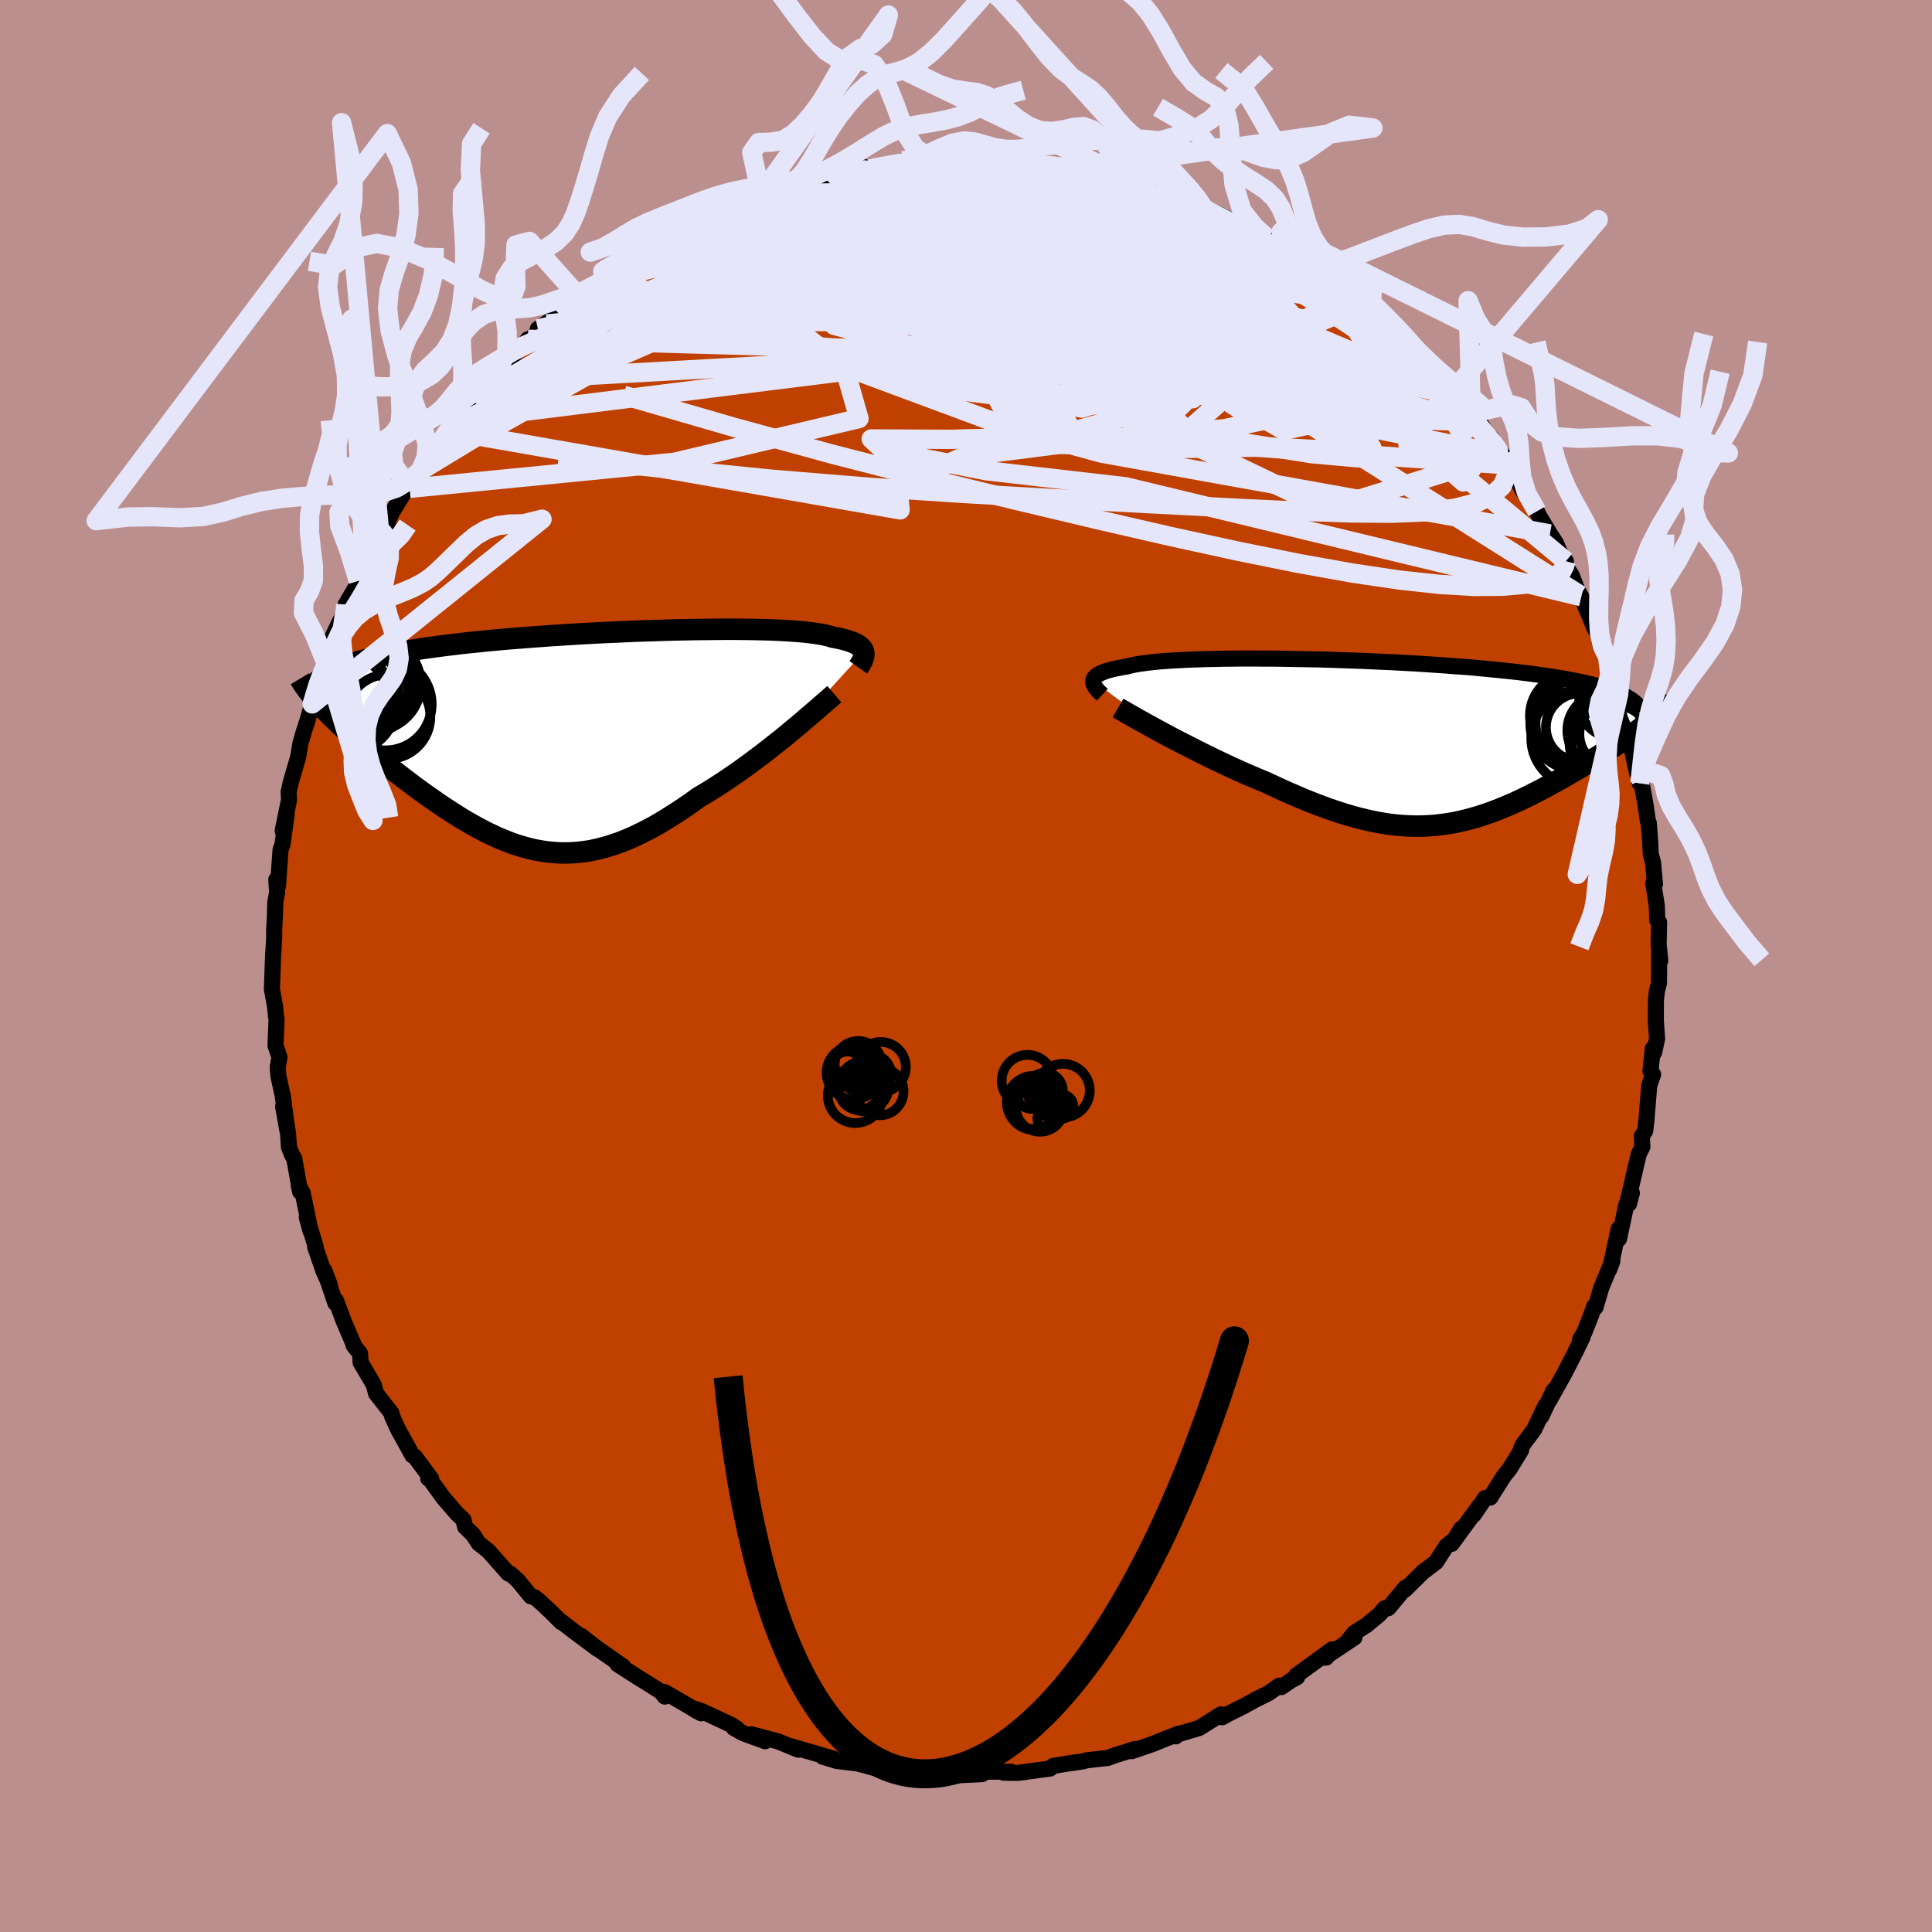 <svg viewBox="-100 -100 200 200" xmlns="http://www.w3.org/2000/svg" width="500" height="500" id="face-svg">
    <defs>
      <clipPath id="leftEyeClipPath">
        <polyline points="29.35,-8.88 29.31,-9.01 29.25,-9.14 29.16,-9.27 29.05,-9.39 28.92,-9.51 28.76,-9.62 28.57,-9.73 28.36,-9.83 28.12,-9.93 27.86,-10.02 27.57,-10.12 27.25,-10.2 26.9,-10.28 26.53,-10.36 26.13,-10.43 25.83,-10.53 25.48,-10.62 25.09,-10.7 24.64,-10.78 24.16,-10.85 23.62,-10.92 23.04,-10.98 22.41,-11.03 21.74,-11.08 21.03,-11.12 20.28,-11.16 19.49,-11.19 18.66,-11.21 17.79,-11.23 16.89,-11.24 15.96,-11.25 15,-11.25 14.01,-11.24 13,-11.23 11.97,-11.22 10.92,-11.2 9.85,-11.18 8.76,-11.15 7.67,-11.11 6.56,-11.08 5.45,-11.04 4.34,-10.99 3.22,-10.94 2.1,-10.89 0.99,-10.83 -0.12,-10.77 -1.22,-10.7 -2.32,-10.63 -3.4,-10.56 -4.47,-10.48 -5.52,-10.4 -6.56,-10.32 -7.57,-10.24 -8.57,-10.15 -9.55,-10.06 -10.5,-9.96 -11.43,-9.87 -12.34,-9.77 -13.22,-9.66 -14.07,-9.56 -14.9,-9.45 -15.7,-9.34 -16.48,-9.23 -17.22,-9.11 -17.94,-9 -18.64,-8.88 -19.31,-8.75 -19.95,-8.63 -20.57,-8.5 -21.16,-8.36 -21.73,-8.23 -22.27,-8.09 -22.79,-7.95 -23.28,-7.8 -23.74,-7.66 -24.18,-7.51 -24.6,-7.35 -24.99,-7.2 -25.35,-7.04 -26.83,-3.31 -26.53,-2.99 -26.21,-2.67 -25.88,-2.33 -25.53,-1.99 -25.17,-1.64 -24.8,-1.29 -24.41,-0.93 -24,-0.57 -23.59,-0.2 -23.16,0.18 -22.72,0.56 -22.27,0.95 -21.81,1.34 -21.34,1.73 -20.86,2.13 -20.36,2.53 -19.85,2.94 -19.33,3.36 -18.79,3.77 -18.25,4.19 -17.69,4.61 -17.13,5.04 -16.55,5.46 -15.97,5.88 -15.38,6.29 -14.78,6.71 -14.18,7.12 -13.57,7.52 -12.96,7.91 -12.34,8.3 -11.72,8.67 -11.09,9.03 -10.45,9.38 -9.82,9.71 -9.17,10.02 -8.53,10.32 -7.88,10.59 -7.22,10.85 -6.56,11.08 -5.9,11.28 -5.23,11.46 -4.56,11.61 -3.88,11.73 -3.19,11.82 -2.5,11.88 -1.8,11.91 -1.1,11.9 -0.39,11.86 0.33,11.78 1.06,11.67 1.8,11.51 2.55,11.32 3.3,11.09 4.07,10.83 4.85,10.52 5.63,10.18 6.43,9.79 7.24,9.38 8.06,8.92 8.88,8.43 9.72,7.9 10.57,7.35 11.43,6.76 12.29,6.14 12.97,5.74 13.65,5.32 14.32,4.89 15,4.45 15.67,3.99 16.34,3.53 17,3.06 17.66,2.58 18.31,2.09 18.95,1.61 19.58,1.12 20.2,0.63 20.81,0.15 21.4,-0.33 21.97,-0.81" />
      </clipPath>
      <clipPath id="rightEyeClipPath">
        <polyline points="-30.86,-6.25 -30.83,-6.37 -30.77,-6.5 -30.69,-6.61 -30.57,-6.73 -30.43,-6.84 -30.26,-6.94 -30.06,-7.04 -29.83,-7.14 -29.57,-7.24 -29.28,-7.33 -28.96,-7.41 -28.61,-7.5 -28.23,-7.57 -27.83,-7.65 -27.39,-7.72 -27.05,-7.81 -26.65,-7.9 -26.21,-7.98 -25.72,-8.05 -25.18,-8.12 -24.59,-8.19 -23.95,-8.25 -23.27,-8.3 -22.54,-8.35 -21.76,-8.39 -20.95,-8.43 -20.1,-8.46 -19.21,-8.49 -18.28,-8.51 -17.32,-8.53 -16.34,-8.54 -15.32,-8.55 -14.28,-8.55 -13.22,-8.54 -12.14,-8.54 -11.04,-8.52 -9.93,-8.5 -8.81,-8.48 -7.68,-8.46 -6.54,-8.43 -5.4,-8.39 -4.27,-8.35 -3.13,-8.31 -2,-8.26 -0.87,-8.21 0.24,-8.16 1.35,-8.1 2.44,-8.04 3.52,-7.97 4.57,-7.9 5.61,-7.83 6.63,-7.75 7.63,-7.68 8.6,-7.6 9.55,-7.51 10.47,-7.42 11.36,-7.33 12.23,-7.24 13.07,-7.15 13.88,-7.05 14.67,-6.95 15.42,-6.84 16.15,-6.74 16.85,-6.63 17.52,-6.52 18.16,-6.41 18.78,-6.29 19.37,-6.18 19.93,-6.06 20.47,-5.93 20.98,-5.81 21.47,-5.68 21.92,-5.54 22.36,-5.41 22.76,-5.27 23.14,-5.13 23.5,-4.99 23.83,-4.84 24.13,-4.69 26.48,-1.83 26.15,-1.58 25.8,-1.33 25.43,-1.07 25.06,-0.81 24.67,-0.54 24.28,-0.27 23.87,0 23.46,0.28 23.03,0.56 22.59,0.85 22.15,1.13 21.7,1.42 21.23,1.71 20.77,2 20.29,2.3 19.8,2.59 19.3,2.89 18.78,3.19 18.26,3.5 17.74,3.8 17.2,4.1 16.65,4.4 16.1,4.7 15.55,5 14.98,5.29 14.41,5.58 13.84,5.86 13.26,6.14 12.67,6.41 12.08,6.66 11.49,6.91 10.89,7.15 10.28,7.38 9.67,7.59 9.06,7.79 8.44,7.97 7.81,8.14 7.18,8.29 6.54,8.43 5.9,8.54 5.25,8.63 4.59,8.71 3.92,8.76 3.24,8.79 2.55,8.8 1.85,8.78 1.15,8.74 0.43,8.68 -0.31,8.59 -1.05,8.47 -1.81,8.33 -2.58,8.16 -3.36,7.97 -4.17,7.75 -4.98,7.51 -5.81,7.24 -6.66,6.95 -7.52,6.63 -8.39,6.29 -9.28,5.93 -10.18,5.54 -11.1,5.14 -12.03,4.71 -12.97,4.27 -13.7,3.97 -14.43,3.66 -15.16,3.35 -15.89,3.02 -16.62,2.69 -17.34,2.35 -18.06,2.01 -18.78,1.66 -19.49,1.31 -20.19,0.96 -20.88,0.61 -21.56,0.26 -22.23,-0.08 -22.88,-0.42 -23.51,-0.76" />
      </clipPath>
      <filter id="fuzzy">
        <feTurbulence id="turbulence" baseFrequency="0.05" numOctaves="3" type="noise" result="noise" />
        <feDisplacementMap in="SourceGraphic" in2="noise" scale="2" />
      </filter>
      <linearGradient id="rainbowGradient" x1="0%" y1="0%" x2="100%" y2="0%">
        <stop offset="0%" style="stop-color: [object Object]; stop-opacity: 1" />
        <stop offset="50%" style="stop-color: [object Object]; stop-opacity: 1" />
        <stop offset="100%" style="stop-color: [object Object]; stop-opacity: 1" />
      </linearGradient>
    </defs>
    <rect x="-100" y="-100" width="100%" height="100%" fill="rgb(188, 143, 143)" />
    <polyline id="faceContour" points="71.75,-1.45 71.74,1.77 71.53,2.55 71.42,3.5 71.41,5.68 71.54,7.53 71.24,8.94 71.1,8.54 70.86,10.88 71.13,11.23 70.73,12.37 70.42,16.16 70.43,16.04 70.31,17.08 69.96,17.61 70.02,18.72 69.64,19.48 68.53,24.25 68.93,23.5 68.64,24.62 68.36,24.7 67.6,28.25 67.57,27.2 66.76,30.93 66.58,31.44 66.91,30.55 65.76,33.32 65.17,35.33 65.01,35.26 64.75,36.05 64.02,37.91 63.58,38.64 63.83,38.41 63,40.13 61.86,42.34 60.38,44.98 60.82,43.95 59.56,46.63 59.99,45.51 58.82,47.97 57.73,49.43 57.48,49.89 57.46,50.13 56.26,52.09 55.69,52.78 54.27,55.03 53.74,55.07 52.57,56.8 53.11,55.94 50.28,59.82 51.27,58.24 50.61,59.34 49.73,60.04 48.65,61.71 47.29,62.74 45.44,64.57 45.49,64.35 43.72,66.48 43.36,66.48 42.78,67.14 41.44,68.25 40.18,69.05 39.57,69.82 40.21,69.52 37.09,71.6 37.29,71.59 37.9,70.74 34.17,73.46 34.27,73.63 33.68,73.94 32.64,74.65 32.42,74.5 31.3,75.29 30.1,75.88 28.73,76.63 27.11,77.44 26.52,77.77 26.39,77.47 24.15,78.88 22.26,79.44 21.85,79.55 21.71,79.75 21.99,79.47 19.29,80.55 17.16,81.28 17.51,81.05 15.42,81.71 14.68,81.98 12.46,82.23 12.12,82.33 10.74,82.54 11.27,82.44 9.02,82.81 8.7,83.08 5.38,83.53 3.9,83.51 4.65,83.41 3.09,83.4 1.6,83.41 1.66,83.66 -0.73,83.77 -0.02,83.49 -2.7,83.73 -5.06,83.55 -4.81,83.62 -5.87,83.36 -5.69,83.21 -7.42,83.26 -10.17,82.78 -9.32,83.07 -10.4,82.77 -11.25,82.55 -13.39,82.29 -14.84,81.85 -13.68,82.07 -18.1,80.78 -17.35,81.13 -19.46,80.27 -22.24,79.53 -20.8,80.25 -23.07,79.42 -24.05,78.87 -23.74,78.92 -24.3,78.56 -27.3,77.16 -28.12,76.88 -28.04,77.03 -27.42,77.36 -31.19,75.17 -31.18,75.63 -31.58,75.13 -32.79,74.36 -33.91,73.67 -36.06,72.29 -35.49,72.52 -38.26,70.58 -39.84,69.34 -38.13,70.71 -40.65,68.83 -41.83,67.91 -41.9,67.93 -42.98,66.85 -44.17,65.74 -44.64,65.36 -45.05,65.25 -46.4,63.6 -47.17,62.91 -47.37,62.9 -49.45,60.55 -50.45,59.76 -51.03,58.86 -51.85,58.07 -52.03,57.31 -52.69,56.7 -54.11,55.05 -55.54,53.07 -55.67,53.05 -55.36,53.08 -57.06,50.79 -57.3,50.67 -58.8,47.96 -59.41,46.61 -59.48,46.27 -60.51,44.97 -60.78,44.62 -61.07,44.25 -61.31,43.35 -62.67,41.04 -62.73,40.11 -63.4,39.27 -63.43,39.09 -64.46,36.67 -65.21,34.64 -65.28,34.9 -66.42,31.53 -65.84,33.06 -66.52,31.57 -67.38,29.07 -67.32,29.06 -68.24,26.01 -67.85,27.45 -68.66,23.51 -69.07,22.75 -68.93,23.37 -69.54,19.92 -69.75,19.6 -70.09,18.74 -70.18,17.33 -70.69,14.55 -70.25,17.03 -70.72,13.5 -71.18,11.39 -71.25,10.47 -71.07,9.45 -71.48,8.22 -71.37,5.52 -71.44,5.13 -71.53,4.17 -71.84,2.47 -71.85,2.36 -71.73,-1.13 -71.62,-2.78 -71.62,-3.75 -71.54,-5.19 -71.5,-6.63 -71.31,-7.63 -71.4,-8.94 -71.22,-8.28 -71.1,-10.07 -70.96,-12.02 -70.76,-12.57 -70.33,-15.64 -70.74,-13.99 -70.08,-17.2 -70.12,-18.02 -69.89,-19.05 -69.14,-21.61 -69.04,-22.2 -68.91,-23.01 -68.56,-24.23 -68.21,-25.29 -67.68,-27.13 -66.86,-30.03 -66.66,-30.65 -66.22,-31.61 -66.36,-31.63 -65.77,-33.67 -64.81,-35.7 -64.99,-35.27 -63.94,-37.47 -64.21,-37.43 -63.1,-39.33 -62.91,-39.86 -62.26,-41.47 -60.66,-44.47 -60.54,-44.56 -60.5,-44.98 -60.49,-45.02 -60.14,-45.26 -59.44,-46.94 -57.76,-49.67 -57.6,-49.45 -56.46,-51.28 -55.43,-52.78 -54.92,-53.78 -55.03,-53.32 -53.18,-56.03 -53.58,-55.4 -52.67,-56.55 -51.92,-57.41 -51,-58.71 -49.4,-60.57 -50.31,-59.72 -47.44,-62.71 -46.83,-63.24 -45.91,-64.15 -45.35,-64.88 -45.13,-64.9 -43.39,-66.46 -44.32,-65.95 -42.09,-67.45 -41.26,-68.29 -40.06,-69.27 -37.38,-71.03 -37.24,-71.23 -37.37,-71.21 -37.55,-71.36 -36.72,-71.64 -34.67,-72.88 -32.98,-74.28 -33.93,-73.74 -32.64,-74.58 -30.22,-75.79 -27.88,-76.78 -29.87,-76.16 -27.85,-77.02 -24.41,-78.74 -24.06,-78.84 -24.35,-78.76 -23.9,-78.59 -21.22,-79.92 -21.65,-79.66 -20.41,-80.05 -17.97,-81.04 -18.41,-80.99 -15.82,-81.44 -16.19,-81.27 -13.71,-82.04 -12.36,-82.14 -13.47,-82.2 -10.67,-82.63 -8.7,-82.83 -10.02,-82.52 -6.65,-83.06 -6.8,-83.26 -6.53,-83.35 -5.75,-83.42 -3.65,-83.61 -2.69,-83.38 -0.63,-83.56 0.68,-83.42 1.02,-83.62 2.25,-83.48 3.14,-83.55 3.83,-83.29 5.46,-83.41 6.77,-82.97 7.86,-82.91 10.04,-82.69 10.18,-82.68 11.71,-82.51 12.17,-82.2 12.33,-82.28 14.19,-81.98 15.28,-81.49 15.58,-81.67 17.69,-80.97 18.09,-80.89 20.62,-79.91 22.14,-79.63 22.58,-79.18 23.67,-79.03 24.72,-78.3 24.45,-78.35 25.91,-77.93 27.44,-77.16 30.14,-75.82 31.18,-75.36 30.4,-75.45 32.16,-74.67 32.06,-74.66 32.91,-73.96 35.28,-72.67 35.61,-72.53 35.11,-72.9 37.86,-71.01 38.86,-70.51 38.82,-70.3 40.06,-69.3 41.27,-68.62 41.87,-67.5 42.14,-67.33 43.22,-66.66 44.61,-65.05 45.19,-64.7 45.41,-64.54 47.27,-62.62 48.21,-61.71 50.59,-59.08 50.34,-59.77 50.28,-59.35 50.85,-58.93 52.3,-57.2 53.38,-55.99 54.14,-54.73 54.4,-54.65 54.52,-54.2 55.55,-52.95 56.18,-51.87 57,-50.4 57.57,-49.31 59.1,-47.07 59.26,-46.71 60.45,-44.73 61.05,-43.82 61.56,-42.63 62.1,-41.91 61.89,-41.65 62.7,-40.45 63.24,-39.05 63.59,-38.39 63.7,-38.23 65.08,-34.93 65.43,-34.34 65.71,-32.99 66.42,-32.01 66.85,-29.81 67.56,-28.13 67.32,-28.67 67.83,-26.51 67.59,-27.95 68.26,-25.1 68.77,-23.18 69.48,-19.91 69.6,-20.07 69.75,-18.91 69.89,-19.26 70.34,-16.73 70.59,-15 70.68,-14.82 70.83,-12.85 70.88,-11.64 71.13,-10.67 71.32,-8.49 71.15,-8.58 71.51,-6.24 71.56,-4.74 71.75,-4.53 71.7,-2.24 71.87,-0.56 71.75,-1.45 71.74,1.77" fill="rgb(192, 64, 0)" stroke="black" stroke-width="1.667" stroke-linejoin="round" filter="url(#fuzzy)" />
    <g transform="translate(44.03 -23.28)">
      <polyline id="rightCountour" points="-30.86,-6.25 -30.83,-6.37 -30.77,-6.5 -30.69,-6.61 -30.57,-6.73 -30.43,-6.84 -30.26,-6.94 -30.06,-7.04 -29.83,-7.14 -29.57,-7.24 -29.28,-7.33 -28.96,-7.41 -28.61,-7.5 -28.23,-7.57 -27.83,-7.65 -27.39,-7.72 -27.05,-7.81 -26.65,-7.9 -26.21,-7.98 -25.72,-8.05 -25.18,-8.12 -24.59,-8.19 -23.95,-8.25 -23.27,-8.3 -22.54,-8.35 -21.76,-8.39 -20.95,-8.43 -20.1,-8.46 -19.21,-8.49 -18.28,-8.51 -17.32,-8.53 -16.34,-8.54 -15.32,-8.55 -14.28,-8.55 -13.22,-8.54 -12.14,-8.54 -11.04,-8.52 -9.93,-8.5 -8.81,-8.48 -7.68,-8.46 -6.54,-8.43 -5.4,-8.39 -4.27,-8.35 -3.13,-8.31 -2,-8.26 -0.87,-8.21 0.24,-8.16 1.35,-8.1 2.44,-8.04 3.52,-7.97 4.57,-7.9 5.61,-7.83 6.63,-7.75 7.63,-7.68 8.6,-7.6 9.55,-7.51 10.47,-7.42 11.36,-7.33 12.23,-7.24 13.07,-7.15 13.88,-7.05 14.67,-6.95 15.42,-6.84 16.15,-6.74 16.85,-6.63 17.52,-6.52 18.16,-6.41 18.78,-6.29 19.37,-6.18 19.93,-6.06 20.47,-5.93 20.98,-5.81 21.47,-5.68 21.92,-5.54 22.36,-5.41 22.76,-5.27 23.14,-5.13 23.5,-4.99 23.83,-4.84 24.13,-4.69 26.48,-1.83 26.15,-1.58 25.8,-1.33 25.43,-1.07 25.06,-0.81 24.67,-0.54 24.28,-0.27 23.87,0 23.46,0.28 23.03,0.56 22.59,0.85 22.15,1.13 21.7,1.42 21.23,1.71 20.77,2 20.29,2.3 19.8,2.59 19.3,2.89 18.78,3.19 18.26,3.5 17.74,3.8 17.2,4.1 16.65,4.4 16.1,4.7 15.55,5 14.98,5.29 14.41,5.58 13.84,5.86 13.26,6.14 12.67,6.41 12.08,6.66 11.49,6.91 10.89,7.15 10.28,7.38 9.67,7.59 9.06,7.79 8.44,7.97 7.81,8.14 7.18,8.29 6.54,8.43 5.9,8.54 5.25,8.63 4.59,8.71 3.92,8.76 3.24,8.79 2.55,8.8 1.85,8.78 1.15,8.74 0.43,8.68 -0.31,8.59 -1.05,8.47 -1.81,8.33 -2.58,8.16 -3.36,7.97 -4.17,7.75 -4.98,7.51 -5.81,7.24 -6.66,6.95 -7.52,6.63 -8.39,6.29 -9.28,5.93 -10.18,5.54 -11.1,5.14 -12.03,4.71 -12.97,4.27 -13.7,3.97 -14.43,3.66 -15.16,3.35 -15.89,3.02 -16.62,2.69 -17.34,2.35 -18.06,2.01 -18.78,1.66 -19.49,1.31 -20.19,0.96 -20.88,0.61 -21.56,0.26 -22.23,-0.08 -22.88,-0.42 -23.51,-0.76" fill="white" stroke="white" stroke-width="0" stroke-linejoin="round" filter="url(#fuzzy)" />
    </g>
    <g transform="translate(-39.94 -23.61)">
      <polyline id="leftCountour" points="29.35,-8.88 29.31,-9.01 29.25,-9.14 29.16,-9.27 29.05,-9.39 28.92,-9.51 28.76,-9.62 28.57,-9.73 28.36,-9.83 28.12,-9.93 27.86,-10.02 27.57,-10.12 27.25,-10.2 26.9,-10.28 26.53,-10.36 26.13,-10.43 25.83,-10.53 25.48,-10.62 25.09,-10.7 24.64,-10.78 24.16,-10.85 23.62,-10.92 23.04,-10.98 22.41,-11.03 21.74,-11.08 21.03,-11.12 20.28,-11.16 19.49,-11.19 18.66,-11.21 17.79,-11.23 16.89,-11.24 15.96,-11.25 15,-11.25 14.01,-11.24 13,-11.23 11.97,-11.22 10.92,-11.2 9.85,-11.18 8.76,-11.15 7.67,-11.11 6.56,-11.08 5.45,-11.04 4.34,-10.99 3.22,-10.94 2.1,-10.89 0.99,-10.83 -0.12,-10.77 -1.22,-10.7 -2.32,-10.63 -3.4,-10.56 -4.47,-10.48 -5.52,-10.4 -6.56,-10.32 -7.57,-10.24 -8.57,-10.15 -9.55,-10.06 -10.5,-9.96 -11.43,-9.87 -12.34,-9.77 -13.22,-9.66 -14.07,-9.56 -14.9,-9.45 -15.7,-9.34 -16.48,-9.23 -17.22,-9.11 -17.94,-9 -18.64,-8.88 -19.31,-8.75 -19.95,-8.63 -20.57,-8.5 -21.16,-8.36 -21.73,-8.23 -22.27,-8.09 -22.79,-7.95 -23.28,-7.8 -23.74,-7.66 -24.18,-7.51 -24.6,-7.35 -24.99,-7.2 -25.35,-7.04 -26.83,-3.31 -26.53,-2.99 -26.21,-2.67 -25.88,-2.33 -25.53,-1.99 -25.17,-1.64 -24.8,-1.29 -24.41,-0.93 -24,-0.57 -23.59,-0.2 -23.16,0.18 -22.72,0.56 -22.27,0.95 -21.81,1.34 -21.34,1.73 -20.86,2.13 -20.36,2.53 -19.85,2.94 -19.33,3.36 -18.79,3.77 -18.25,4.19 -17.69,4.61 -17.13,5.04 -16.55,5.46 -15.97,5.88 -15.38,6.29 -14.78,6.71 -14.18,7.12 -13.57,7.52 -12.96,7.91 -12.34,8.3 -11.72,8.67 -11.09,9.03 -10.45,9.38 -9.82,9.71 -9.17,10.02 -8.53,10.32 -7.88,10.59 -7.22,10.85 -6.56,11.08 -5.9,11.28 -5.23,11.46 -4.56,11.61 -3.88,11.73 -3.19,11.82 -2.5,11.88 -1.8,11.91 -1.1,11.9 -0.39,11.86 0.33,11.78 1.06,11.67 1.8,11.51 2.55,11.32 3.3,11.09 4.07,10.83 4.85,10.52 5.63,10.18 6.43,9.79 7.24,9.38 8.06,8.92 8.88,8.43 9.72,7.9 10.57,7.35 11.43,6.76 12.29,6.14 12.97,5.74 13.65,5.32 14.32,4.89 15,4.45 15.67,3.99 16.34,3.53 17,3.06 17.66,2.58 18.31,2.09 18.95,1.61 19.58,1.12 20.2,0.63 20.81,0.15 21.4,-0.33 21.97,-0.81" fill="white" stroke="white" stroke-width="0" stroke-linejoin="round" filter="url(#fuzzy)" />
    </g>
    <g transform="translate(44.03 -23.28)">
      <polyline id="rightUpper" points="-29.92,-4.8 -30.09,-4.96 -30.26,-5.11 -30.4,-5.27 -30.53,-5.42 -30.64,-5.57 -30.73,-5.71 -30.8,-5.85 -30.85,-5.99 -30.87,-6.12 -30.86,-6.25 -30.83,-6.37 -30.77,-6.5 -30.69,-6.61 -30.57,-6.73 -30.43,-6.84 -30.26,-6.94 -30.06,-7.04 -29.83,-7.14 -29.57,-7.24 -29.28,-7.33 -28.96,-7.41 -28.61,-7.5 -28.23,-7.57 -27.83,-7.65 -27.39,-7.72 -27.05,-7.81 -26.65,-7.9 -26.21,-7.98 -25.72,-8.05 -25.18,-8.12 -24.59,-8.19 -23.95,-8.25 -23.27,-8.3 -22.54,-8.35 -21.76,-8.39 -20.95,-8.43 -20.1,-8.46 -19.21,-8.49 -18.28,-8.51 -17.32,-8.53 -16.34,-8.54 -15.32,-8.55 -14.28,-8.55 -13.22,-8.54 -12.14,-8.54 -11.04,-8.52 -9.93,-8.5 -8.81,-8.48 -7.68,-8.46 -6.54,-8.43 -5.4,-8.39 -4.27,-8.35 -3.13,-8.31 -2,-8.26 -0.87,-8.21 0.24,-8.16 1.35,-8.1 2.44,-8.04 3.52,-7.97 4.57,-7.9 5.61,-7.83 6.63,-7.75 7.63,-7.68 8.6,-7.6 9.55,-7.51 10.47,-7.42 11.36,-7.33 12.23,-7.24 13.07,-7.15 13.88,-7.05 14.67,-6.95 15.42,-6.84 16.15,-6.74 16.85,-6.63 17.52,-6.52 18.16,-6.41 18.78,-6.29 19.37,-6.18 19.93,-6.06 20.47,-5.93 20.98,-5.81 21.47,-5.68 21.92,-5.54 22.36,-5.41 22.76,-5.27 23.14,-5.13 23.5,-4.99 23.83,-4.84 24.13,-4.69 24.41,-4.54 24.67,-4.39 24.9,-4.23 25.11,-4.07 25.29,-3.91 25.46,-3.75 25.6,-3.58 25.72,-3.41 25.81,-3.24 25.89,-3.07" fill="none" stroke="black" stroke-width="1.667" stroke-linejoin="round" filter="url(#fuzzy)" />
      <polyline id="rightLower" points="-28.29,-3.43 -27.98,-3.25 -27.62,-3.05 -27.23,-2.82 -26.79,-2.57 -26.32,-2.3 -25.81,-2.02 -25.27,-1.72 -24.71,-1.41 -24.12,-1.09 -23.51,-0.76 -22.88,-0.42 -22.23,-0.08 -21.56,0.26 -20.88,0.61 -20.19,0.96 -19.49,1.31 -18.78,1.66 -18.06,2.01 -17.34,2.35 -16.62,2.69 -15.89,3.02 -15.16,3.35 -14.43,3.66 -13.7,3.97 -12.97,4.27 -12.03,4.71 -11.1,5.14 -10.18,5.54 -9.28,5.93 -8.39,6.29 -7.52,6.63 -6.66,6.95 -5.81,7.24 -4.98,7.51 -4.17,7.75 -3.36,7.97 -2.58,8.16 -1.81,8.33 -1.05,8.47 -0.31,8.59 0.43,8.68 1.15,8.74 1.85,8.78 2.55,8.8 3.24,8.79 3.92,8.76 4.59,8.71 5.25,8.63 5.9,8.54 6.54,8.43 7.18,8.29 7.81,8.14 8.44,7.97 9.06,7.79 9.67,7.59 10.28,7.38 10.89,7.15 11.49,6.91 12.08,6.66 12.67,6.41 13.26,6.14 13.84,5.86 14.41,5.58 14.98,5.29 15.55,5 16.1,4.7 16.65,4.4 17.2,4.1 17.74,3.8 18.26,3.5 18.78,3.19 19.3,2.89 19.8,2.59 20.29,2.3 20.77,2 21.23,1.71 21.7,1.42 22.15,1.13 22.59,0.85 23.03,0.56 23.46,0.28 23.87,0 24.28,-0.27 24.67,-0.54 25.06,-0.81 25.43,-1.07 25.8,-1.33 26.15,-1.58 26.48,-1.83 26.81,-2.07 27.13,-2.31 27.43,-2.55 27.72,-2.78 27.99,-3.01 28.26,-3.23 28.51,-3.44 28.75,-3.65 28.97,-3.86 29.19,-4.06" fill="none" stroke="black" stroke-width="2.222" stroke-linejoin="round" filter="url(#fuzzy)" />
      <circle r="3.888" cx="22.106" cy="-1.099" stroke="black" fill="none" stroke-width="1.0" filter="url(#fuzzy)" clip-path="url(#rightEyeClipPath)" /><circle r="4.482" cx="19.411" cy="-1.869" stroke="black" fill="none" stroke-width="1.0" filter="url(#fuzzy)" clip-path="url(#rightEyeClipPath)" /><circle r="4.224" cx="22.866" cy="0.421" stroke="black" fill="none" stroke-width="1.0" filter="url(#fuzzy)" clip-path="url(#rightEyeClipPath)" /><circle r="4.384" cx="18.731" cy="-2.649" stroke="black" fill="none" stroke-width="1.0" filter="url(#fuzzy)" clip-path="url(#rightEyeClipPath)" /><circle r="3.522" cx="19.526" cy="-1.429" stroke="black" fill="none" stroke-width="1.0" filter="url(#fuzzy)" clip-path="url(#rightEyeClipPath)" /><circle r="3.458" cx="22.926" cy="-0.734" stroke="black" fill="none" stroke-width="1.0" filter="url(#fuzzy)" clip-path="url(#rightEyeClipPath)" /><circle r="3.662" cx="23.101" cy="-3.999" stroke="black" fill="none" stroke-width="1.0" filter="url(#fuzzy)" clip-path="url(#rightEyeClipPath)" /><circle r="4.94" cx="23.376" cy="-0.004" stroke="black" fill="none" stroke-width="1.0" filter="url(#fuzzy)" clip-path="url(#rightEyeClipPath)" /><circle r="4.81" cx="19.196" cy="-1.804" stroke="black" fill="none" stroke-width="1.0" filter="url(#fuzzy)" clip-path="url(#rightEyeClipPath)" /><circle r="4.994" cx="19.481" cy="-0.284" stroke="black" fill="none" stroke-width="1.0" filter="url(#fuzzy)" clip-path="url(#rightEyeClipPath)" />
      </g>
    <g transform="translate(-39.94 -23.61)">
      <polyline id="leftUpper" points="28.79,-7.31 28.91,-7.48 29.01,-7.65 29.11,-7.82 29.19,-7.98 29.26,-8.14 29.31,-8.3 29.35,-8.45 29.37,-8.59 29.37,-8.74 29.35,-8.88 29.31,-9.01 29.25,-9.14 29.16,-9.27 29.05,-9.39 28.92,-9.51 28.76,-9.62 28.57,-9.73 28.36,-9.83 28.12,-9.93 27.86,-10.02 27.57,-10.12 27.25,-10.2 26.9,-10.28 26.53,-10.36 26.13,-10.43 25.83,-10.53 25.48,-10.62 25.09,-10.7 24.64,-10.78 24.16,-10.85 23.62,-10.92 23.04,-10.98 22.41,-11.03 21.74,-11.08 21.03,-11.12 20.28,-11.16 19.49,-11.19 18.66,-11.21 17.79,-11.23 16.89,-11.24 15.96,-11.25 15,-11.25 14.01,-11.24 13,-11.23 11.97,-11.22 10.92,-11.2 9.85,-11.18 8.76,-11.15 7.67,-11.11 6.56,-11.08 5.45,-11.04 4.34,-10.99 3.22,-10.94 2.1,-10.89 0.99,-10.83 -0.12,-10.77 -1.22,-10.7 -2.32,-10.63 -3.4,-10.56 -4.47,-10.48 -5.52,-10.4 -6.56,-10.32 -7.57,-10.24 -8.57,-10.15 -9.55,-10.06 -10.5,-9.96 -11.43,-9.87 -12.34,-9.77 -13.22,-9.66 -14.07,-9.56 -14.9,-9.45 -15.7,-9.34 -16.48,-9.23 -17.22,-9.11 -17.94,-9 -18.64,-8.88 -19.31,-8.75 -19.95,-8.63 -20.57,-8.5 -21.16,-8.36 -21.73,-8.23 -22.27,-8.09 -22.79,-7.95 -23.28,-7.8 -23.74,-7.66 -24.18,-7.51 -24.6,-7.35 -24.99,-7.2 -25.35,-7.04 -25.69,-6.87 -26,-6.71 -26.29,-6.54 -26.56,-6.37 -26.8,-6.2 -27.02,-6.02 -27.21,-5.84 -27.39,-5.66 -27.54,-5.47 -27.67,-5.29" fill="none" stroke="black" stroke-width="2.222" stroke-linejoin="round" filter="url(#fuzzy)" />
      <polyline id="leftLower" points="26.31,-4.53 26.03,-4.29 25.71,-4.01 25.34,-3.69 24.95,-3.35 24.52,-2.97 24.06,-2.58 23.57,-2.16 23.06,-1.72 22.53,-1.27 21.97,-0.81 21.4,-0.33 20.81,0.15 20.2,0.63 19.58,1.12 18.95,1.61 18.31,2.09 17.66,2.58 17,3.06 16.34,3.53 15.67,3.99 15,4.45 14.32,4.89 13.65,5.32 12.97,5.74 12.29,6.14 11.43,6.76 10.57,7.35 9.72,7.9 8.88,8.43 8.06,8.92 7.24,9.38 6.43,9.79 5.63,10.18 4.85,10.52 4.07,10.83 3.3,11.09 2.55,11.32 1.8,11.51 1.06,11.67 0.33,11.78 -0.39,11.86 -1.1,11.9 -1.8,11.91 -2.5,11.88 -3.19,11.82 -3.88,11.73 -4.56,11.61 -5.23,11.46 -5.9,11.28 -6.56,11.08 -7.22,10.85 -7.88,10.59 -8.53,10.32 -9.17,10.02 -9.82,9.71 -10.45,9.38 -11.09,9.03 -11.72,8.67 -12.34,8.3 -12.96,7.91 -13.57,7.52 -14.18,7.12 -14.78,6.71 -15.38,6.29 -15.97,5.88 -16.55,5.46 -17.13,5.04 -17.69,4.61 -18.25,4.19 -18.79,3.77 -19.33,3.36 -19.85,2.94 -20.36,2.53 -20.86,2.13 -21.34,1.73 -21.81,1.34 -22.27,0.95 -22.72,0.56 -23.16,0.18 -23.59,-0.2 -24,-0.57 -24.41,-0.93 -24.8,-1.29 -25.17,-1.64 -25.53,-1.99 -25.88,-2.33 -26.21,-2.67 -26.53,-2.99 -26.83,-3.31 -27.12,-3.63 -27.39,-3.93 -27.65,-4.23 -27.89,-4.52 -28.11,-4.81 -28.32,-5.09 -28.52,-5.36 -28.69,-5.62 -28.86,-5.88 -29.01,-6.13" fill="none" stroke="black" stroke-width="2.222" stroke-linejoin="round" filter="url(#fuzzy)" />
      <circle r="4.85" cx="-21.779" cy="-5.354" stroke="black" fill="none" stroke-width="1.0" filter="url(#fuzzy)" clip-path="url(#leftEyeClipPath)" /><circle r="4.58" cx="-24.494" cy="-4.094" stroke="black" fill="none" stroke-width="1.0" filter="url(#fuzzy)" clip-path="url(#leftEyeClipPath)" /><circle r="4.376" cx="-19.884" cy="-2.209" stroke="black" fill="none" stroke-width="1.0" filter="url(#fuzzy)" clip-path="url(#leftEyeClipPath)" /><circle r="3.008" cx="-20.829" cy="-5.089" stroke="black" fill="none" stroke-width="1.0" filter="url(#fuzzy)" clip-path="url(#leftEyeClipPath)" /><circle r="4.642" cx="-24.434" cy="-4.589" stroke="black" fill="none" stroke-width="1.0" filter="url(#fuzzy)" clip-path="url(#leftEyeClipPath)" /><circle r="4.584" cx="-23.394" cy="-5.159" stroke="black" fill="none" stroke-width="1.0" filter="url(#fuzzy)" clip-path="url(#leftEyeClipPath)" /><circle r="4.942" cx="-23.984" cy="-3.494" stroke="black" fill="none" stroke-width="1.0" filter="url(#fuzzy)" clip-path="url(#leftEyeClipPath)" /><circle r="4.816" cx="-21.314" cy="-5.574" stroke="black" fill="none" stroke-width="1.0" filter="url(#fuzzy)" clip-path="url(#leftEyeClipPath)" /><circle r="4.778" cx="-20.149" cy="-3.494" stroke="black" fill="none" stroke-width="1.0" filter="url(#fuzzy)" clip-path="url(#leftEyeClipPath)" /><circle r="4.348" cx="-21.909" cy="-5.889" stroke="black" fill="none" stroke-width="1.0" filter="url(#fuzzy)" clip-path="url(#leftEyeClipPath)" />
    </g>
    <g id="hairs">
      <polyline points="62.1,-41.91 61.97,-41.43 61.65,-40.8 60.88,-40.26 59.6,-39.84 57.81,-39.51 55.48,-39.31 52.57,-39.29 49.06,-39.5 44.9,-39.95 40.04,-40.67 34.45,-41.67 28.11,-42.95 21.06,-44.49 13.33,-46.27 4.96,-48.26 -4.06,-50.47 -13.76,-52.96 -24.21,-55.82 -35.45,-59.08" fill="none" stroke="rgb(230, 230, 250)" stroke-width="2" stroke-linejoin="round" filter="url(#fuzzy)" /><polyline points="-23.9,-78.59 -21.97,-79.35 -20.19,-79.67 -17.97,-79.87 -15.31,-80.01 -12.29,-80.06 -8.99,-80.03 -5.43,-79.93 -1.68,-79.78 2.21,-79.59 6.15,-79.38 10.01,-79.2 13.7,-79.07 17.18,-78.96 20.7,-78.76" fill="none" stroke="rgb(230, 230, 250)" stroke-width="2" stroke-linejoin="round" filter="url(#fuzzy)" /><polyline points="24.72,-78.3 24.93,-78.16 25.62,-77.71 26.3,-77.11 26.59,-76.52 26.32,-75.99 25.47,-75.53 24.12,-75.11 22.32,-74.67 20.09,-74.21 17.4,-73.72 14.22,-73.22 10.52,-72.69 6.28,-72.15 1.49,-71.63 -3.84,-71.15 -9.71,-70.73 -16.19,-70.35 -23.5,-69.89 -31.89,-69.19" fill="none" stroke="rgb(230, 230, 250)" stroke-width="2" stroke-linejoin="round" filter="url(#fuzzy)" /><polyline points="32.91,-73.96 34.53,-73.06 35.56,-72.41 36.61,-71.67 37.78,-70.78 39,-69.81 40.19,-68.8 41.35,-67.8 42.46,-66.8 43.53,-65.82 44.55,-64.87 45.52,-63.97 46.43,-63.14 47.25,-62.39 47.96,-61.73 48.57,-61.19 49.02,-60.78 49.25,-60.57 49.18,-60.65 48.74,-61.1 47.94,-61.91 46.9,-62.94 45.78,-64.01" fill="none" stroke="rgb(230, 230, 250)" stroke-width="2" stroke-linejoin="round" filter="url(#fuzzy)" /><polyline points="-27.88,-76.78 -28.37,-76.73 -27.32,-77.28 -26,-77.91 -24.91,-78.4 -24.1,-78.74 -23.46,-78.98 -22.96,-79.15 -22.63,-79.24 -22.52,-79.22 -22.69,-79.07 -23.21,-78.74 -24.14,-78.21 -25.52,-77.47 -27.32,-76.53 -29.59,-75.36 -32.59,-73.8" fill="none" stroke="rgb(230, 230, 250)" stroke-width="2" stroke-linejoin="round" filter="url(#fuzzy)" /><polyline points="47.27,-62.62 48.42,-61.45 49.37,-60.47 49.97,-59.84 50.39,-59.36 50.76,-58.88 51.08,-58.43 51.29,-58.06 51.32,-57.87 51.11,-57.9 50.66,-58.13 49.98,-58.56 49.06,-59.18 47.88,-60.02 46.42,-61.12 44.63,-62.54 42.48,-64.34 39.97,-66.55 37.13,-69.16 34.05,-72.14" fill="none" stroke="rgb(230, 230, 250)" stroke-width="2" stroke-linejoin="round" filter="url(#fuzzy)" /><polyline points="-24.06,-78.84 -23.78,-78.79 -22.57,-78.88 -20.83,-79.01 -18.74,-79.11 -16.38,-79.14 -13.78,-79.11 -10.98,-79.01 -8.02,-78.83 -4.91,-78.58 -1.7,-78.28 1.61,-77.95 4.98,-77.57 8.39,-77.17 11.81,-76.75 15.19,-76.32 18.49,-75.9 21.68,-75.48 24.78,-75.05 27.84,-74.57 30.79,-74.08" fill="none" stroke="rgb(230, 230, 250)" stroke-width="2" stroke-linejoin="round" filter="url(#fuzzy)" /><polyline points="32.91,-73.96 34.37,-73.13 34.93,-72.67 35.19,-72.22 35.26,-71.71 35.04,-71.19 34.47,-70.68 33.53,-70.19 32.19,-69.72 30.46,-69.27 28.32,-68.85 25.78,-68.44 22.83,-68.05 19.45,-67.68 15.66,-67.33 11.43,-67.02 6.75,-66.8 1.57,-66.68 -4.19,-66.67 -10.64,-66.72 -17.85,-66.71 -25.82,-66.58 -34.53,-66.33" fill="none" stroke="rgb(230, 230, 250)" stroke-width="2" stroke-linejoin="round" filter="url(#fuzzy)" /><polyline points="-10.02,-82.52 -7.86,-82.91 -6.68,-83.13 -5.63,-83.26 -4.41,-83.34 -3.06,-83.39 -1.69,-83.42 -0.45,-83.44 0.55,-83.46 1.26,-83.48 1.66,-83.49 1.73,-83.48 1.42,-83.46 0.65,-83.44 -0.7,-83.43 -2.76,-83.44" fill="none" stroke="rgb(230, 230, 250)" stroke-width="2" stroke-linejoin="round" filter="url(#fuzzy)" /><polyline points="44.61,-65.05 45.21,-64.6 46.12,-63.71 47.28,-62.5 48.5,-61.2 49.6,-60 50.55,-58.93 51.4,-57.95 52.17,-57.04 52.89,-56.17 53.54,-55.38 54.09,-54.7 54.53,-54.16 54.84,-53.76 55.04,-53.47 55.12,-53.32 55.05,-53.33 54.81,-53.56 54.36,-54.07 53.7,-54.86 52.89,-55.89 51.92,-57.14 50.61,-58.8" fill="none" stroke="rgb(230, 230, 250)" stroke-width="2" stroke-linejoin="round" filter="url(#fuzzy)" /><polyline points="-32.98,-74.28 -32.93,-74.24 -31.61,-74.75 -29.8,-75.37 -27.84,-75.96 -25.77,-76.49 -23.57,-76.98 -21.27,-77.43 -18.9,-77.8 -16.49,-78.12 -14.04,-78.4 -11.56,-78.66 -9.04,-78.93 -6.49,-79.2 -3.94,-79.48 -1.39,-79.73 1.13,-79.96 3.57,-80.17 5.89,-80.37 8,-80.57 9.85,-80.8 11.43,-81.06 12.78,-81.31 13.94,-81.51" fill="none" stroke="rgb(230, 230, 250)" stroke-width="2" stroke-linejoin="round" filter="url(#fuzzy)" /><polyline points="55.55,-52.95 55.97,-51.86 55.97,-50.74 55.49,-49.68 54.48,-48.74 52.86,-47.96 50.61,-47.39 47.7,-47.02 44.11,-46.87 39.83,-46.9 34.85,-47.07 29.18,-47.33 22.8,-47.66 15.72,-48.03 7.92,-48.45 -0.6,-48.94 -9.87,-49.55 -19.88,-50.37 -30.62,-51.44 -42.18,-52.66" fill="none" stroke="rgb(230, 230, 250)" stroke-width="2" stroke-linejoin="round" filter="url(#fuzzy)" /><polyline points="-40.06,-69.27 -38.1,-70.45 -36.59,-71.08 -34.89,-71.57 -32.68,-72.16 -29.89,-72.92 -26.61,-73.85 -23.01,-74.87 -19.16,-75.93 -15.12,-76.99 -10.91,-78.04 -6.62,-79.07 -2.32,-80.03 2.01,-80.95 6.35,-81.86" fill="none" stroke="rgb(230, 230, 250)" stroke-width="2" stroke-linejoin="round" filter="url(#fuzzy)" /><polyline points="7.86,-82.91 9.34,-82.76 10.28,-82.64 10.98,-82.52 11.5,-82.4 11.88,-82.29 12.11,-82.18 12.15,-82.08 11.91,-81.99 11.34,-81.91 10.33,-81.87 8.8,-81.87 6.66,-81.94 3.92,-82.1 0.65,-82.36 -2.93,-82.68" fill="none" stroke="rgb(230, 230, 250)" stroke-width="2" stroke-linejoin="round" filter="url(#fuzzy)" /><polyline points="23.67,-79.03 24.43,-78.51 25.33,-78.02 26.61,-77.37 28.11,-76.58 29.61,-75.77 30.96,-75 32.14,-74.29 33.21,-73.63 34.22,-73 35.18,-72.4 36.09,-71.84 36.94,-71.32 37.7,-70.87 38.33,-70.49 38.8,-70.21 39.1,-70.03 39.17,-69.99 39.01,-70.09 38.59,-70.35 37.92,-70.77 37,-71.34 35.79,-72.11 34.12,-73.2" fill="none" stroke="rgb(230, 230, 250)" stroke-width="2" stroke-linejoin="round" filter="url(#fuzzy)" /><polyline points="50.85,-58.93 51.74,-57.59 51.69,-56.78 50.69,-56.43 48.82,-56.47 46.15,-56.76 42.7,-57.23 38.45,-57.88 33.32,-58.75 27.22,-59.86 20.08,-61.28 11.86,-63.07 2.5,-65.26 -8.17,-67.81 -20.38,-70.62" fill="none" stroke="rgb(230, 230, 250)" stroke-width="2" stroke-linejoin="round" filter="url(#fuzzy)" /><polyline points="-12.36,-82.14 -12.28,-82.28 -11.35,-82.39 -10.51,-82.41 -9.95,-82.34 -9.66,-82.19 -9.61,-81.94 -9.75,-81.58 -10.06,-81.08 -10.54,-80.44 -11.25,-79.63 -12.27,-78.65 -13.66,-77.48 -15.46,-76.12 -17.67,-74.56 -20.28,-72.8 -23.28,-70.84 -26.65,-68.69 -30.41,-66.35 -34.58,-63.84 -39.22,-61.13 -44.35,-58.23 -50.04,-55.03" fill="none" stroke="rgb(230, 230, 250)" stroke-width="2" stroke-linejoin="round" filter="url(#fuzzy)" /><polyline points="14.19,-81.98 15.25,-81.56 16.7,-80.97 18.57,-80.13 20.78,-79.09 23.17,-77.9 25.63,-76.6 28.04,-75.27 30.33,-73.96 32.49,-72.71 34.53,-71.55 36.49,-70.44 38.4,-69.38 40.15,-68.42 41.45,-67.73" fill="none" stroke="rgb(230, 230, 250)" stroke-width="2" stroke-linejoin="round" filter="url(#fuzzy)" /><polyline points="30.4,-75.45 8.01,-76.56 15.22,-73.98 23.98,-72.21 26.88,-72.51 24.83,-73.72 20.82,-74.54 17.3,-74.44 15.2,-73.65 14.09,-72.62 13.23,-71.58 12.72,-70.25 13.53,-68.13 16.31,-65 20.14,-61.33 22.51,-58.25 21.26,-57.02 16.92,-58.43 12.97,-62.45 12.51,-68.18 13.76,-74.33 -0.63,-83.56" fill="none" stroke="rgb(230, 230, 250)" stroke-width="2" stroke-linejoin="round" filter="url(#fuzzy)" /><polyline points="-8.7,-82.83 -3.36,-75.73 16.17,-70.09 25.36,-68.44 23.95,-69.46 18.63,-70.51 14.36,-70.22 12.01,-68.94 9.74,-67.93 5.61,-68.36 -0.62,-70.47 -7.38,-73.3 -12.5,-75.29 -14.76,-75.2 -15.11,-72.93 -17.52,-69.59 -28.13,-67.37 -36.72,-71.64" fill="none" stroke="rgb(230, 230, 250)" stroke-width="2" stroke-linejoin="round" filter="url(#fuzzy)" /><polyline points="50.59,-59.08 1.97,-69.8 -11.46,-69.09 -8.58,-64.71 -1.89,-61.73 4.28,-61.59 8.82,-63.29 10.88,-65.52 10.02,-67.61 7.18,-69.37 4.55,-70.67 4.29,-71.27 7.15,-71.02 11.86,-69.96 15.8,-68.36 16.47,-66.48 13.02,-64.65 6.98,-63.49 1.89,-64 1.29,-66.27 0.21,-67.82 -40.06,-69.27" fill="none" stroke="rgb(230, 230, 250)" stroke-width="2" stroke-linejoin="round" filter="url(#fuzzy)" /><polyline points="-32.64,-74.58 1.14,-67.83 20.71,-57.63 23.64,-54.54 23.45,-55.85 26.29,-58.38 30.91,-60.83 34.47,-62.93 35.76,-64.44 34.9,-65.01 31.94,-64.76 26.37,-64.51 17.92,-65.39 7.6,-67.95 -2.21,-71.73 -8.89,-75.54 -10.68,-78.32 -7.46,-79.66 -3.97,-79.85 -21.22,-79.92" fill="none" stroke="rgb(230, 230, 250)" stroke-width="2" stroke-linejoin="round" filter="url(#fuzzy)" /><polyline points="22.14,-79.63 19.33,-74.6 22.93,-65.8 15.21,-61.48 4.56,-60.92 -0.82,-61.43 0,-61.62 3.77,-61.94 7.4,-63.53 10.1,-66.61 13.29,-69.87 18.94,-71.48 27.18,-70.9 35.27,-69.43 40.69,-67.57 50.34,-59.77" fill="none" stroke="rgb(230, 230, 250)" stroke-width="2" stroke-linejoin="round" filter="url(#fuzzy)" /><polyline points="-34.67,-72.88 -5.98,-69.79 -7.97,-70.75 -7.91,-72.6 -3.74,-73.53 2.43,-73.3 7.87,-72.48 9.63,-71.83 6.34,-71.75 -0.47,-72.13 -7.06,-72.44 -9.86,-72.02 -7.61,-70.23 -1.98,-66.58 3.76,-61.37 7.13,-56.6 8.39,-56.19 8.89,-63.93 -13.71,-82.04" fill="none" stroke="rgb(230, 230, 250)" stroke-width="2" stroke-linejoin="round" filter="url(#fuzzy)" /><polyline points="-32.98,-74.28 -30.89,-70.97 -19.96,-67.92 -14.37,-67.17 -15.04,-68.56 -15.6,-70.78 -11.87,-72.65 -4.5,-73.76 2.97,-74.41 7.36,-75.2 8.09,-76.43 7.06,-77.83 6.78,-78.85 8.28,-79.17 10.2,-78.82 8.72,-77.74 -4.18,-74.89 -44.32,-65.95" fill="none" stroke="rgb(230, 230, 250)" stroke-width="2" stroke-linejoin="round" filter="url(#fuzzy)" /><polyline points="-16.19,-81.27 -17.38,-79.99 -16.83,-78.56 -15.23,-76.83 -12.17,-74.61 -9.2,-72.05 -7.58,-69.94 -7.28,-68.95 -7.22,-68.97 -6.27,-69.16 -4.21,-68.62 -2.01,-66.99 -1.32,-64.76 -3.49,-62.94 -8.78,-62.49 -15.95,-63.78 -22.4,-66.52 -25.38,-69.96 -24.22,-73.06 -22.95,-74.25 -30.4,-70.79 -51,-58.71" fill="none" stroke="rgb(230, 230, 250)" stroke-width="2" stroke-linejoin="round" filter="url(#fuzzy)" /><polyline points="50.34,-59.77 19.81,-64.03 -11.92,-63.72 -26.74,-65.5 -28.59,-69.2 -25.05,-72.49 -20.5,-74.04 -15.91,-74.18 -11.37,-73.99 -7.72,-74.22 -5.8,-74.67 -4.73,-74.35 -1.93,-72.12 3.58,-67.41 8.05,-60.88 11.14,-55.04 56.18,-51.87" fill="none" stroke="rgb(230, 230, 250)" stroke-width="2" stroke-linejoin="round" filter="url(#fuzzy)" /><polyline points="-43.39,-66.46 2.62,-71.06 23.75,-66.81 27.85,-63.63 22.94,-63.03 15.28,-63.91 8.28,-65.38 4.05,-66.7 4.23,-67.16 9.14,-66.49 17.09,-65.2 24.96,-64.21 29.74,-64.27 30.04,-65.3 26.36,-66.41 20.19,-66.53 13.06,-65.15 6.57,-62.47 3.1,-59.02 4.94,-55.58 14.04,-53.09 60.45,-44.73" fill="none" stroke="rgb(230, 230, 250)" stroke-width="2" stroke-linejoin="round" filter="url(#fuzzy)" /><polyline points="15.28,-81.49 21.25,-72.99 28.99,-65.42 25.73,-65.7 17.85,-69.7 11.1,-73.91 6.86,-77.03 4.06,-79.03 1.28,-80.16 -2.04,-80.44 -5.6,-79.41 -8.4,-76.1 -8.15,-69.63 -0.82,-61.17 13.09,-58.53 -3.65,-83.61" fill="none" stroke="rgb(230, 230, 250)" stroke-width="2" stroke-linejoin="round" filter="url(#fuzzy)" /><polyline points="53.38,-55.99 3.73,-67.9 -1.71,-71.97 5.01,-74.25 9.87,-75.7 12.35,-75.3 15.94,-72.29 22.37,-67.21 30.42,-61.55 37.48,-56.77 41.25,-53.73 40.63,-52.6 35.81,-53.03 28.3,-54.23 20.95,-55.35 17.07,-56.39 16.57,-58.76 6.79,-63.4 -45.35,-64.88" fill="none" stroke="rgb(230, 230, 250)" stroke-width="2" stroke-linejoin="round" filter="url(#fuzzy)" /><polyline points="-53.58,-55.4 -6.82,-47.22 -7.06,-49.67 -0.24,-52.74 13.98,-54.55 26.7,-55.61 32.83,-56.91 32.31,-58.83 28.16,-60.83 23.99,-62.08 22.05,-62.25 22.47,-61.77 23.94,-61.47 25.07,-62.05 25.4,-63.55 25.23,-65.56 24.58,-67.57 22.4,-69.38 17.02,-70.96 7.97,-72.05 -2.01,-71.9 -6.37,-69.79 3,-66.08 27.66,-62.94 41.27,-68.62" fill="none" stroke="rgb(230, 230, 250)" stroke-width="2" stroke-linejoin="round" filter="url(#fuzzy)" /><polyline points="-33.93,-73.74 5.76,-73.41 13.28,-72.82 9.72,-72.82 9.01,-71.62 13.42,-69.52 19.82,-67.8 24.94,-67.33 27.23,-68.12 26.77,-69.59 24.68,-70.97 22.39,-71.58 21.07,-71.1 21.19,-69.73 22.47,-68.08 24.34,-66.86 26.46,-66.46 28.96,-66.54 32.17,-66.04 36.47,-63.54 42.61,-57.88 51.48,-50.11 54.4,-54.65" fill="none" stroke="rgb(230, 230, 250)" stroke-width="2" stroke-linejoin="round" filter="url(#fuzzy)" /><polyline points="35.61,-72.53 10.9,-77.34 -7.48,-76.47 -15.35,-74.31 -14.79,-72.56 -8.84,-71.56 -0.42,-70.77 8.08,-69.32 15.32,-66.68 21.01,-63.09 25.55,-59.45 29.58,-56.8 33.36,-55.86 36.31,-56.7 37.07,-58.83 33.66,-61.61 23.31,-64.81 3.17,-68.25 -25.34,-68.96 -50.31,-59.72" fill="none" stroke="rgb(230, 230, 250)" stroke-width="2" stroke-linejoin="round" filter="url(#fuzzy)" /><polyline points="-41.26,-68.29 12,-57.75 20.54,-60.47 19.13,-61.78 15.74,-61.72 11.67,-61.76 7.75,-62.08 5.11,-62 4.19,-60.94 4.43,-59.02 4.97,-57.13 5.46,-56.38 6.07,-57.37 6.87,-59.85 7.39,-63.13 6.85,-66.85 5.48,-71.03 6.43,-74.69 16.77,-73.43 50.59,-59.08" fill="none" stroke="rgb(230, 230, 250)" stroke-width="2" stroke-linejoin="round" filter="url(#fuzzy)" /><polyline points="-40.06,-69.27 -16.9,-63.57 11.64,-58.22 23.46,-58.72 23.92,-62.81 20.43,-66.7 17.13,-68.4 15.91,-67.55 16.89,-64.61 18.15,-60.55 16.34,-56.85 9.17,-54.82 -1.66,-54.52 -9.81,-54.56 -8.53,-53.37 2.09,-51.27 16.52,-49.61 63.7,-38.23" fill="none" stroke="rgb(230, 230, 250)" stroke-width="2" stroke-linejoin="round" filter="url(#fuzzy)" /><polyline points="23.67,-79.03 -15.99,-73.33 -29.56,-70.63 -26.44,-71.57 -14.26,-72.83 1,-72.11 14.63,-69.98 23.41,-68.58 26.61,-69.29 26.26,-71.36 25.87,-72.51 28.23,-70.51 33.8,-64.62 39.22,-56.82 32.9,-55.45 -13.47,-82.2" fill="none" stroke="rgb(230, 230, 250)" stroke-width="2" stroke-linejoin="round" filter="url(#fuzzy)" /><polyline points="27.44,-77.16 27.49,-67.17 14.59,-68.75 9.63,-69.96 8.95,-70.57 8.79,-71.18 8.15,-71.67 6.64,-71.7 4.05,-71.08 0.79,-69.82 -2.09,-68.21 -3.45,-66.75 -2.51,-65.78 1.12,-65.26 7.48,-64.69 16.11,-63.61 25.65,-62.08 33.99,-60.86 39.04,-60.82 39.85,-62.06 36.9,-63.41 30.29,-63.52 17.01,-63.54 -7.12,-68.5 -24.41,-78.74" fill="none" stroke="rgb(230, 230, 250)" stroke-width="2" stroke-linejoin="round" filter="url(#fuzzy)" /><polyline points="55.55,-52.95 37.37,-47.28 15.54,-57.78 8.98,-67.33 11.06,-72.51 15.88,-74.18 20.57,-74 23.85,-73.25 25.15,-72.51 24.45,-71.72 22.18,-70.54 19.17,-68.72 16.6,-66.36 15.66,-63.87 17.26,-61.68 21.61,-59.88 27.72,-58.29 33.01,-57.07 33.84,-57.25 28.26,-60.13 21.11,-65.05 26.5,-67.48 50.34,-59.77" fill="none" stroke="rgb(230, 230, 250)" stroke-width="2" stroke-linejoin="round" filter="url(#fuzzy)" /><polyline points="32.91,-73.96 12.19,-66.13 4.84,-59.64 -4.46,-61.49 -9.88,-66.31 -9.11,-70.15 -3.94,-71.93 2.41,-72.06 7.46,-71.32 10.08,-70.28 10.21,-69.17 8.49,-67.92 6.08,-66.24 4.28,-63.86 3.95,-60.84 5.18,-57.81 7.38,-56.03 9.76,-56.97 11.55,-61.31 12.07,-67.71 12.37,-71.7 20.6,-65.53 63.59,-38.39" fill="none" stroke="rgb(230, 230, 250)" stroke-width="2" stroke-linejoin="round" filter="url(#fuzzy)" /><polyline points="-49.4,-60.57 8.94,-63.8 21.95,-69.32 20.95,-71.99 16.55,-72.15 11.94,-71.54 8.71,-71.02 7.34,-70.73 6.8,-70.79 5.39,-71.37 2.09,-72.48 -2.87,-73.79 -8.26,-74.8 -12.6,-75.15 -14.65,-74.75 -13.48,-73.78 -8.55,-72.47 -0.11,-71.06 10.03,-69.77 18.21,-69.02 19.93,-69.44 12.4,-71.55 -2.03,-75.1 -13.12,-79.19 -5.75,-83.42" fill="none" stroke="rgb(230, 230, 250)" stroke-width="2" stroke-linejoin="round" filter="url(#fuzzy)" /><polyline points="-52.67,-56.55 6.11,-63.88 23.42,-63.46 18.19,-62.73 5.5,-63.89 -2.74,-65.87 -2.19,-67.29 4.58,-67.59 12.39,-67.2 17.54,-67.02 19.6,-67.66 20.78,-68.77 23.95,-69 30.23,-66.77 37.67,-61.93 41.03,-58.93 23.67,-79.03" fill="none" stroke="rgb(230, 230, 250)" stroke-width="2" stroke-linejoin="round" filter="url(#fuzzy)" /><polyline points="-6.65,-83.06 -13.67,-79.62 -15.27,-77.8 -9.06,-78.68 -1.17,-80.19 5.03,-81.24 9.22,-81.54 12.2,-81.06 14.52,-79.82 16.09,-77.85 16.43,-75.43 15.18,-73.18 12.75,-71.86 10.7,-71.86 11.17,-72.73 15.24,-73.52 21.26,-73.74 26.19,-73.67 31.95,-71.5 50.28,-59.35" fill="none" stroke="rgb(230, 230, 250)" stroke-width="2" stroke-linejoin="round" filter="url(#fuzzy)" /><polyline points="-21.22,-79.92 0.37,-72.24 10.62,-63.4 11.03,-60.86 6.64,-62.21 1.22,-64.31 -1.02,-65.44 2.03,-65.6 8.45,-65.91 14.03,-67.46 15.58,-70.42 13,-73.73 8.71,-75.9 5.95,-76.01 8.02,-74.18 18.14,-70.9 35,-66.93 40.06,-69.3" fill="none" stroke="rgb(230, 230, 250)" stroke-width="2" stroke-linejoin="round" filter="url(#fuzzy)" /><polyline points="-32.98,-74.28 14.6,-62.98 18.78,-58.86 12.86,-60.91 11.07,-63.02 12.53,-62.78 12.29,-61.44 8.25,-61.14 2.65,-62.62 -0.32,-64.97 2.33,-66.62 10.45,-66.58 21.09,-65.04 30.17,-63.15 34.38,-62.2 32.29,-63.06 24.16,-66.21 12.1,-71.68 4.33,-77.48 24.45,-78.35" fill="none" stroke="rgb(230, 230, 250)" stroke-width="2" stroke-linejoin="round" filter="url(#fuzzy)" /><polyline points="-57.6,-49.45 -30.21,-52.14 -11.08,-56.67 -12.54,-61.79 -20.62,-64.88 -25.59,-66.25 -25.91,-67.07 -24.02,-68.13 -22,-69.79 -20.37,-71.99 -19.25,-74.13 -19.16,-75.31 -19.82,-75.18 -18.18,-75.2 -10.38,-78.38 -6.53,-83.35" fill="none" stroke="rgb(230, 230, 250)" stroke-width="2" stroke-linejoin="round" filter="url(#fuzzy)" /><polyline points="-37.24,-71.23 9.06,-54.03 20.8,-53.55 31.18,-53.73 39.02,-53.32 42.02,-53.64 41.02,-55.18 37.94,-57.4 34.11,-59.6 30.21,-61.41 26.93,-62.73 25.09,-63.43 25.15,-63.41 26.44,-62.77 27.25,-61.97 25.51,-61.62 19.89,-62.21 10.47,-63.76 -0.99,-65.7 -10.89,-66.96 -13.65,-66.32 -2.17,-63.25 27.39,-58.59 55.55,-52.95" fill="none" stroke="rgb(230, 230, 250)" stroke-width="2" stroke-linejoin="round" filter="url(#fuzzy)" /><polyline points="17.69,-80.97 -4.14,-81.22 -9.44,-81.33 -6.53,-80.95 -1.18,-80.12 1.55,-78.92 -0.05,-77.16 -3.5,-74.64 -4.6,-71.6 -1.54,-68.84 3.08,-67.33 4.85,-67.47 4.01,-68.23 9.61,-67.18 31.45,-62.21 53.38,-55.99" fill="none" stroke="rgb(230, 230, 250)" stroke-width="2" stroke-linejoin="round" filter="url(#fuzzy)" /><polyline points="-21.22,-79.92 -22.58,-72.93 -11.25,-75.24 -6.11,-77.15 -4.6,-77.24 -4.15,-76.24 -5.62,-74.63 -9.95,-72.36 -15.32,-69.39 -17.64,-65.99 -13.35,-62.62 -2.29,-59.77 11.35,-58.02 21.13,-58.32 22.93,-61.49 19.47,-66.72 20.44,-70.1 34.73,-64.73 62.1,-41.91" fill="none" stroke="rgb(230, 230, 250)" stroke-width="2" stroke-linejoin="round" filter="url(#fuzzy)" /><polyline points="-29.87,-76.16 -28.68,-69.03 -19.56,-68.83 -13.94,-70.07 -11.22,-71.25 -9.12,-71.2 -4.54,-69.61 3.83,-67.06 14.21,-64.58 23.47,-62.97 29.67,-62.32 32.78,-62.18 32.92,-62.46 28.64,-63.98 18.19,-67.69 3.83,-73.16 -7.16,-78.35 -21.22,-79.92" fill="none" stroke="rgb(230, 230, 250)" stroke-width="2" stroke-linejoin="round" filter="url(#fuzzy)" /><polyline points="-3.65,-83.61 -5.24,-84.64 -6.32,-86.35 -7.33,-89.15 -8.4,-91.79 -9.51,-93.32 -10.63,-93.72 -11.8,-93.65 -13.06,-93.82 -14.43,-94.68 -15.93,-96.27 -17.58,-98.4 -19.38,-100.85 -21.24,-103.39 -22.97,-105.75 -24.17,-109.03" fill="none" stroke="rgb(230, 230, 250)" stroke-width="2" stroke-linejoin="round" filter="url(#fuzzy)" /><polyline points="-6.53,-83.35 -5.43,-83.53 -4.05,-84 -2.66,-84.66 -1.35,-85.2 -0.17,-85.41 0.91,-85.3 1.93,-85.01 2.96,-84.72 4.03,-84.55 5.16,-84.53 6.35,-84.63 7.55,-84.79 8.74,-84.96 9.88,-85.11 10.94,-85.23 11.95,-85.33 12.92,-85.43 13.91,-85.53 14.94,-85.6 16.04,-85.65 17.2,-85.64 18.47,-85.57 19.92,-85.42 21.94,-85.04" fill="none" stroke="rgb(230, 230, 250)" stroke-width="2" stroke-linejoin="round" filter="url(#fuzzy)" /><polyline points="-12.36,-82.14 -13.92,-82.46 -15.26,-82.06 -16.42,-81.66 -17.54,-81.37 -18.67,-81.15 -19.79,-80.96 -20.89,-80.78 -21.94,-80.61 -22.95,-80.43 -23.92,-80.23 -24.91,-79.98 -25.95,-79.68 -27.05,-79.3 -28.2,-78.86 -29.39,-78.39 -30.61,-77.91 -31.82,-77.43 -33.02,-76.93 -34.13,-76.39 -35.19,-75.77 -36.31,-75.07 -37.64,-74.33 -38.89,-73.9 -17.97,-81.04 -17.62,-81.29 -16.77,-82.2 -15.88,-83.59 -15,-85.14 -14.1,-86.62 -13.18,-87.97 -12.21,-89.2 -11.21,-90.32 -10.2,-91.24 -9.21,-91.9 -8.2,-92.3 -7.18,-92.56 -6.09,-92.91 -4.9,-93.54 -3.61,-94.55 -2.25,-95.91 -0.88,-97.43 0.43,-98.9 1.63,-100.25 2.76,-101.67 3.84,-103.39 4.83,-105.13" fill="none" stroke="rgb(230, 230, 250)" stroke-width="2" stroke-linejoin="round" filter="url(#fuzzy)" /><polyline points="5.93,-90.66 4.54,-90.29 3.47,-89.97 2.47,-89.48 1.45,-88.92 0.35,-88.36 -0.85,-87.91 -2.1,-87.58 -3.37,-87.35 -4.56,-87.16 -5.67,-86.95 -6.68,-86.68 -7.63,-86.33 -8.56,-85.87 -9.5,-85.31 -10.48,-84.7 -11.48,-84.07 -12.49,-83.47 -13.5,-82.9 -14.53,-82.35 -15.57,-81.83 -16.63,-81.41 -17.59,-81.14 -17.97,-81.04 -21.22,-79.92 -22.18,-84.21 -21.45,-85.25 -20.21,-85.28 -19,-85.46 -17.91,-86.11 -16.89,-87.07 -15.92,-88.21 -14.96,-89.53 -14.03,-91.09 -13.09,-92.76 -12.07,-94.16 -10.95,-94.96 -9.78,-95.39 -8.63,-96.42 -8.04,-98.44 -21.22,-79.92 -22.99,-79.16 -23.89,-78.87 -24.66,-78.61 -25.62,-78.21 -26.74,-77.7 -27.89,-77.14 -29.04,-76.58 -30.17,-76.02 -31.29,-75.45 -32.39,-74.87 -33.45,-74.29 -34.47,-73.71 -35.49,-73.13 -36.47,-72.58 -37.25,-72.15 -37.6,-71.9 -37.57,-71.87 -37.38,-71.03 -39.59,-69.88 -41.36,-69.29 -42.8,-68.79 -44.02,-68.39 -45.17,-68.14 -46.33,-68.05 -47.53,-68 -48.73,-67.84 -49.9,-67.44 -50.97,-66.72 -51.91,-65.71 -52.74,-64.49 -53.54,-63.23 -54.38,-62.09 -55.33,-61.19 -56.42,-60.56 -57.63,-60.17 -58.95,-59.98 -60.39,-59.95 -61.8,-60.04 -62.95,-59.95" fill="none" stroke="rgb(230, 230, 250)" stroke-width="2" stroke-linejoin="round" filter="url(#fuzzy)" /><polyline points="-40.06,-69.27 -45.19,-75.01 -46.59,-74.64 -46.66,-72.45 -46.59,-70.36 -47,-69.16 -48.18,-69.08 -50.16,-69.99 -52.8,-71.51 -55.76,-73.14 -58.62,-74.35 -61,-74.8 -62.75,-74.43 -64.09,-73.5 -65.48,-72.53 -67.96,-72.95" fill="none" stroke="rgb(230, 230, 250)" stroke-width="2" stroke-linejoin="round" filter="url(#fuzzy)" /><polyline points="69.89,-19.26 69.83,-19.38 69.9,-20.15 70.04,-21.46 70.23,-23.14 70.49,-24.93 70.87,-26.62 71.34,-28.14 71.81,-29.51 72.18,-30.82 72.4,-32.17 72.47,-33.61 72.42,-35.13 72.24,-36.7 71.97,-38.3 71.73,-39.99 71.8,-41.85 72.31,-43.66 72.33,-44.67" fill="none" stroke="rgb(230, 230, 250)" stroke-width="2" stroke-linejoin="round" filter="url(#fuzzy)" /><polyline points="-42.09,-67.45 -41.08,-68.32 -39.78,-69.14 -38.58,-69.7 -37.66,-70.06 -36.94,-70.35 -36.28,-70.7 -35.56,-71.15 -34.75,-71.69 -33.85,-72.28 -32.88,-72.89 -31.85,-73.48 -30.75,-74 -29.6,-74.42 -28.4,-74.74 -27.18,-74.99 -25.96,-75.2 -24.82,-75.42 -23.79,-75.63 -22.88,-75.8 -22,-75.88 -21.09,-75.88 -20.22,-75.85 -19.32,-75.75 -45.91,-64.15 -47.02,-63.55 -48.29,-62.78 -49.58,-62 -50.78,-61.25 -51.82,-60.44 -52.69,-59.52 -53.44,-58.57 -54.17,-57.71 -54.99,-57.02 -55.95,-56.52 -57.02,-56.12 -58.15,-55.68 -59.26,-55.09 -60.36,-54.3 -61.44,-53.36 -62.64,-52.35 -64.62,-51.03 -50.31,-59.72 -48.36,-61.86 -47.53,-63.59 -47.5,-65.62 -47.78,-67.8 -47.93,-69.73 -47.7,-71.2 -47.04,-72.23 -46.03,-72.97 -44.81,-73.6 -43.56,-74.24 -42.43,-74.99 -41.55,-75.86 -40.9,-76.85 -40.41,-77.94 -39.98,-79.17 -39.53,-80.6 -39.04,-82.23 -38.53,-84.02 -37.94,-85.91 -37.08,-87.92 -35.65,-90.13 -33.55,-92.4" fill="none" stroke="rgb(230, 230, 250)" stroke-width="2" stroke-linejoin="round" filter="url(#fuzzy)" /><polyline points="69.75,-18.91 69.91,-19.96 70.55,-21.58 71.45,-23.68 72.45,-25.85 73.58,-27.88 74.87,-29.79 76.26,-31.64 77.55,-33.49 78.56,-35.35 79.17,-37.19 79.35,-38.96 79.1,-40.6 78.47,-42.09 77.57,-43.42 76.6,-44.66 75.77,-45.89 75.32,-47.24 75.43,-48.83 76.18,-50.76 77.47,-53.02 78.98,-55.51 80.35,-58.18 81.46,-61.16 81.95,-64.59" fill="none" stroke="rgb(230, 230, 250)" stroke-width="2" stroke-linejoin="round" filter="url(#fuzzy)" /><polyline points="-50.15,-86.72 -51.18,-85.11 -51.31,-82.31 -51.02,-79.26 -50.8,-76.74 -50.8,-74.82 -51,-73.28 -51.33,-71.88 -51.73,-70.41 -52.09,-68.71 -52.28,-66.67 -52.24,-64.32 -52.09,-61.9 -52.08,-59.72 -52.37,-57.97 -52.88,-56.56 -53.58,-55.4 -31.02,-65.2 -32.44,-64.64 -33.36,-64.71 -33.98,-64.8 -34.65,-64.77 -35.54,-64.61 -36.63,-64.31 -37.82,-63.93 -39.01,-63.51 -40.14,-63.1 -41.19,-62.74 -42.2,-62.44 -43.19,-62.16 -44.17,-61.83 -45.13,-61.36 -46.05,-60.67 -46.95,-59.79 -47.87,-58.85 -48.9,-58.01 -50.08,-57.36 -51.29,-56.84 -52.35,-56.34 -53.05,-55.91 -53.18,-56.03 -55.03,-53.32 -53.67,-54.7 -52.75,-55.26 -51.87,-55.81 -50.97,-56.51 -50.06,-57.34 -49.16,-58.27 -48.25,-59.23 -47.31,-60.13 -46.34,-60.92 -45.34,-61.51 -44.31,-61.91 -43.26,-62.14 -42.19,-62.29 -41.09,-62.46 -40,-62.76 -38.9,-63.25 -37.82,-63.92 -36.78,-64.66 -35.84,-65.32 -35.1,-65.74 -34.61,-65.86 -34.22,-65.71 -33.44,-65.25 -56.46,-51.28 -57.65,-50.28 -58.93,-49.49 -60.58,-48.93 -62.41,-48.73 -64.1,-48.73 -65.56,-48.75 -67.02,-48.71 -68.74,-48.6 -70.78,-48.42 -72.94,-48.09 -74.99,-47.58 -76.91,-46.99 -78.94,-46.54 -81.37,-46.4 -84.11,-46.51 -86.7,-46.48 -90.04,-46.1 -59.91,-86.17 -58.45,-83.13 -57.75,-80.38 -57.67,-77.9 -57.98,-75.62 -58.54,-73.59 -59.18,-71.8 -59.7,-70.03 -59.88,-68.06 -59.61,-65.76 -58.93,-63.21 -58.01,-60.6 -57.05,-58.08 -56.22,-55.81 -55.77,-53.98 -55.88,-52.65 -56.46,-51.28" fill="none" stroke="rgb(230, 230, 250)" stroke-width="2" stroke-linejoin="round" filter="url(#fuzzy)" /><polyline points="-50.95,-81.64 -52.11,-79.95 -52.15,-78.13 -51.99,-76.16 -51.89,-74.22 -51.89,-72.27 -51.99,-70.28 -52.22,-68.29 -52.61,-66.42 -53.22,-64.82 -54.04,-63.55 -55.02,-62.56 -55.97,-61.69 -56.71,-60.74 -57.17,-59.6 -57.45,-58.34 -57.82,-57.18 -58.45,-56.23 -59.16,-55.26 -59.5,-53.8 -59.21,-51.79 -57.76,-49.67" fill="none" stroke="rgb(230, 230, 250)" stroke-width="2" stroke-linejoin="round" filter="url(#fuzzy)" /><polyline points="-60.49,-45.02 -60.14,-44.55 -59.71,-43.51 -59.71,-42.22 -60.02,-40.85 -60.28,-39.4 -60.21,-37.85 -59.8,-36.23 -59.26,-34.63 -58.83,-33.15 -58.68,-31.85 -58.86,-30.75 -59.3,-29.8 -59.92,-28.92 -60.6,-28.04 -61.24,-27.08 -61.75,-25.98 -62.06,-24.73 -62.12,-23.38 -61.95,-22.02 -61.6,-20.71 -61.12,-19.45 -60.55,-18.13 -59.97,-16.66 -59.77,-15.36" fill="none" stroke="rgb(230, 230, 250)" stroke-width="2" stroke-linejoin="round" filter="url(#fuzzy)" /><polyline points="-55.04,-74.34 -55.12,-71.67 -55.66,-69.39 -56.31,-67.69 -57.06,-66.32 -57.8,-65.06 -58.35,-63.75 -58.62,-62.29 -58.64,-60.68 -58.54,-58.99 -58.49,-57.33 -58.6,-55.78 -58.94,-54.34 -59.46,-52.97 -60.09,-51.62 -60.67,-50.21 -61.09,-48.77 -61.29,-47.39 -61.34,-46.28 -61.36,-45.6 -61.38,-45.24 -60.66,-44.47 -64.64,-87.3 -63.43,-82.47 -63.48,-79.14 -63.89,-76.79 -64.52,-74.98 -65.27,-73.46 -65.89,-71.99 -66.09,-70.27 -65.8,-68.17 -65.17,-65.77 -64.53,-63.34 -64.14,-61.09 -64.11,-59.1 -64.39,-57.32 -64.8,-55.62 -65.11,-53.89 -65.08,-52.02 -64.52,-50.02 -63.51,-48.03 -62.38,-46.28 -61.56,-44.87 -61.41,-43.53 -62.26,-41.47 -63.57,-66.98 -63.37,-63.47 -62.9,-61.19 -62.37,-59 -62.06,-56.84 -61.99,-54.79 -62.14,-52.89 -62.43,-51.18 -62.82,-49.74 -63.28,-48.66 -63.83,-47.98 -64.43,-47.55 -64.91,-46.98 -64.83,-45.57 -63.8,-42.81 -62.91,-39.86" fill="none" stroke="rgb(230, 230, 250)" stroke-width="2" stroke-linejoin="round" filter="url(#fuzzy)" /><polyline points="69.48,-19.91 70.85,-20.06 71.91,-19.72 72.24,-18.86 72.5,-17.73 72.99,-16.54 73.67,-15.36 74.4,-14.2 75.07,-13.01 75.65,-11.79 76.13,-10.55 76.57,-9.27 77.08,-7.98 77.75,-6.68 78.62,-5.38 79.65,-4.01 80.83,-2.45 82.38,-0.64" fill="none" stroke="rgb(230, 230, 250)" stroke-width="2" stroke-linejoin="round" filter="url(#fuzzy)" /><polyline points="-64.21,-37.43 -64.24,-36.88 -64.42,-35.9 -64.58,-34.76 -64.62,-33.5 -64.48,-32.18 -64.18,-30.82 -63.85,-29.43 -63.58,-28 -63.42,-26.53 -63.35,-25.05 -63.34,-23.63 -63.39,-22.34 -63.44,-21.17 -63.39,-20.02 -63.09,-18.77 -62.56,-17.4 -62.03,-16.09 -61.39,-15.07 -66.36,-31.63 -67.44,-34.31 -68.58,-36.54 -68.53,-37.83 -67.97,-38.78 -67.56,-39.9 -67.55,-41.39 -67.78,-43.16 -67.97,-44.99 -67.95,-46.65 -67.72,-48.01 -67.42,-49.07 -67.16,-49.93 -66.92,-50.8 -66.6,-51.89 -66.11,-53.34 -65.66,-55.13 -65.81,-56.5" fill="none" stroke="rgb(230, 230, 250)" stroke-width="2" stroke-linejoin="round" filter="url(#fuzzy)" /><polyline points="-66.22,-31.61 -65.92,-32.17 -65.26,-33.22 -64.58,-34.27 -63.94,-35.22 -63.22,-36.07 -62.33,-36.81 -61.21,-37.47 -59.91,-38.06 -58.54,-38.61 -57.26,-39.14 -56.19,-39.7 -55.37,-40.27 -54.7,-40.86 -54.06,-41.47 -53.36,-42.15 -52.58,-42.91 -51.71,-43.75 -50.75,-44.54 -49.66,-45.18 -48.45,-45.59 -47.19,-45.75 -45.81,-45.78 -43.89,-46.25 -67.68,-27.13 -67.07,-29.14 -66.63,-30.33 -66.24,-31.25 -65.82,-32.18 -65.38,-33.18 -64.91,-34.2 -64.4,-35.2 -63.85,-36.16 -63.27,-37.12 -62.66,-38.11 -62.04,-39.19 -61.41,-40.34 -60.79,-41.49 -60.21,-42.54 -59.7,-43.35 -59.29,-43.88 -58.91,-44.23 -58.47,-44.68 -57.8,-45.65" fill="none" stroke="rgb(230, 230, 250)" stroke-width="2" stroke-linejoin="round" filter="url(#fuzzy)" /><polyline points="78.07,-61.52 77.24,-58.04 76.04,-55.1 75.19,-52.87 74.64,-51.1 74.52,-49.7 74.84,-48.57 75.31,-47.49 75.46,-46.15 74.91,-44.3 73.64,-41.93 71.94,-39.26 70.27,-36.62 68.94,-34.22 68.03,-32.11 67.53,-30.28 67.43,-28.97 67.32,-28.67" fill="none" stroke="rgb(230, 230, 250)" stroke-width="2" stroke-linejoin="round" filter="url(#fuzzy)" /><polyline points="67.56,-28.13 67.36,-27.93 67.26,-27.22 67.02,-26.12 66.69,-24.63 66.43,-22.96 66.35,-21.37 66.44,-20.01 66.58,-18.87 66.67,-17.81 66.63,-16.73 66.47,-15.57 66.17,-14.35 65.69,-13.1 64.93,-11.83 63.97,-10.56 63.28,-9.49 67.56,-28.13 67.76,-30.16 67.87,-32.04 68.16,-33.87 68.6,-35.75 69.07,-37.66 69.51,-39.56 70.02,-41.46 70.78,-43.44 71.87,-45.57 73.19,-47.77 74.42,-49.88 75.17,-51.7 75.29,-53.22 75.04,-54.7 74.92,-56.53 75.12,-58.8 75.36,-61.35 76.38,-65.42" fill="none" stroke="rgb(230, 230, 250)" stroke-width="2" stroke-linejoin="round" filter="url(#fuzzy)" /><polyline points="59.01,-64.54 59.43,-62.72 59.76,-61.4 59.92,-60.2 60,-58.86 60.1,-57.36 60.3,-55.75 60.62,-54.11 61.05,-52.48 61.58,-50.92 62.2,-49.47 62.87,-48.17 63.54,-46.98 64.13,-45.89 64.62,-44.85 64.99,-43.82 65.26,-42.77 65.44,-41.65 65.53,-40.42 65.54,-39.05 65.5,-37.53 65.49,-35.92 65.59,-34.37 65.89,-33.06 66.42,-32.01 66.42,-32.01 66.65,-30.14 66.23,-28.66 65.64,-27.45 65.44,-26.39 65.65,-25.34 66.01,-24.15 66.26,-22.8 66.3,-21.38 66.18,-20 66.04,-18.71 65.99,-17.52 66.06,-16.39 66.19,-15.28 66.26,-14.14 66.19,-12.96 65.97,-11.75 65.68,-10.52 65.43,-9.31 65.29,-8.12 65.18,-6.95 64.97,-5.78 64.58,-4.62 64.07,-3.46 63.5,-1.99" fill="none" stroke="rgb(230, 230, 250)" stroke-width="2" stroke-linejoin="round" filter="url(#fuzzy)" /><polyline points="59.1,-47.07 58.05,-48.92 57.53,-50.62 57.35,-52.35 57.25,-53.97 57.06,-55.31 56.72,-56.39 56.27,-57.36 55.79,-58.41 55.33,-59.63 54.95,-61.01 54.67,-62.4 54.47,-63.64 54.19,-64.67 53.63,-65.63 52.76,-67 51.98,-68.87 52.3,-57.2 54.76,-57.76 56.54,-58.08 57.49,-57.8 58,-57.01 58.59,-56.07 59.62,-55.28 61.24,-54.78 63.45,-54.62 66.1,-54.72 68.92,-54.88 71.56,-54.89 73.82,-54.64 75.67,-54.17 77.14,-53.64 78.12,-53.13 78.92,-53.11 32.64,-76.02 33.78,-75.2 34.86,-74.38 35.76,-73.69 36.63,-73.04 37.53,-72.37 38.44,-71.68 39.32,-70.98 40.18,-70.27 41,-69.55 41.8,-68.82 42.59,-68.08 43.38,-67.3 44.18,-66.49 45.01,-65.62 45.87,-64.67 46.77,-63.63 47.71,-62.54 48.64,-61.45 49.48,-60.48 50.15,-59.71 50.67,-59.1 51.26,-58.41 52.3,-57.2" fill="none" stroke="rgb(230, 230, 250)" stroke-width="2" stroke-linejoin="round" filter="url(#fuzzy)" /><polyline points="41.87,-67.5 42.07,-70.04 41.18,-70.86 40.22,-71.44 39.28,-72.06 38.35,-72.72 37.45,-73.45 36.62,-74.31 35.92,-75.4 35.35,-76.74 34.9,-78.26 34.49,-79.81 34.04,-81.27 33.48,-82.63 32.76,-83.99 31.89,-85.48 30.91,-87.15 29.94,-88.86 29.04,-90.32 28.24,-91.3 27.4,-91.91 26.44,-92.7" fill="none" stroke="rgb(230, 230, 250)" stroke-width="2" stroke-linejoin="round" filter="url(#fuzzy)" /><polyline points="40.06,-69.3 40.99,-68.6 41.73,-67.94 42.49,-67.34 43.32,-66.73 44.2,-66.06 45.08,-65.29 45.99,-64.43 46.96,-63.48 47.99,-62.49 49.01,-61.55 49.93,-60.76 50.7,-60.15 51.39,-59.62 52.16,-59 53.19,-58.12 54.35,-57.01" fill="none" stroke="rgb(230, 230, 250)" stroke-width="2" stroke-linejoin="round" filter="url(#fuzzy)" /><polyline points="51.83,-54.36 50.95,-55.72 50.24,-56.87 49.72,-57.74 49.25,-58.52 48.66,-59.38 47.89,-60.34 46.98,-61.35 46.02,-62.34 45.08,-63.29 44.21,-64.19 43.4,-65.05 42.64,-65.88 41.91,-66.69 41.19,-67.47 40.45,-68.21 39.69,-68.91 38.95,-69.55 38.37,-70.22 37.86,-71.01" fill="none" stroke="rgb(230, 230, 250)" stroke-width="2" stroke-linejoin="round" filter="url(#fuzzy)" /><polyline points="19.88,-88.9 21.95,-87.7 23.34,-86.81 24.31,-85.88 25.09,-84.95 25.84,-84.1 26.69,-83.31 27.69,-82.53 28.82,-81.77 30,-81.03 31.1,-80.29 31.97,-79.45 32.61,-78.44 33.1,-77.26 33.61,-76.05 34.31,-75.04 35.13,-74.31 35.61,-73.69 35.11,-72.9 35.61,-72.53 36.24,-72.65 37.74,-72.72 39.43,-73.17 41.11,-73.81 42.77,-74.45 44.45,-75.09 46.17,-75.74 47.88,-76.32 49.53,-76.7 51.06,-76.77 52.49,-76.53 53.94,-76.09 55.62,-75.67 57.68,-75.45 60.08,-75.48 62.45,-75.76 64.3,-76.36 65.45,-77.26 45.75,-54.01 45.78,-54.39 45.65,-55.52 45.16,-56.99 44.49,-58.48 43.8,-59.86 43.14,-61.11 42.53,-62.26 41.93,-63.33 41.33,-64.34 40.74,-65.33 40.15,-66.31 39.54,-67.25 38.86,-68.12 38.08,-68.84 37.18,-69.41 36.21,-69.88 35.26,-70.38 34.41,-71.04 33.63,-71.9 32.89,-72.92 32.29,-74 32.16,-74.67" fill="none" stroke="rgb(230, 230, 250)" stroke-width="2" stroke-linejoin="round" filter="url(#fuzzy)" /><polyline points="31.18,-75.36 29.91,-76.48 28.55,-78.21 27.75,-80.89 27.44,-84.13 27.22,-87.02 26.75,-88.95 25.91,-89.95 24.79,-90.58 23.57,-91.45 22.38,-92.88 21.26,-94.77 20.18,-96.75 19.11,-98.48 18.03,-99.81 16.94,-100.75 15.88,-101.39 14.91,-101.99 14.07,-103.15 13.4,-105.26 12.93,-106.5" fill="none" stroke="rgb(230, 230, 250)" stroke-width="2" stroke-linejoin="round" filter="url(#fuzzy)" /><polyline points="24.72,-78.3 23.92,-79.48 23.11,-80.47 22.15,-81.51 21.06,-82.7 19.9,-83.84 18.71,-84.82 17.56,-85.7 16.49,-86.66 15.52,-87.75 14.63,-88.89 13.76,-89.92 12.89,-90.73 11.94,-91.38 10.91,-92.02 9.79,-92.89 8.59,-94.13 7.34,-95.71 6.07,-97.4 4.83,-98.91 3.65,-100.06 2.5,-101.03 1.26,-102.67 22.14,-79.63 20.89,-81.58 19.3,-81.96 17.88,-82.14 16.68,-82.62 15.66,-83.5 14.77,-84.64 13.94,-85.75 13.1,-86.55 12.19,-86.89 11.2,-86.82 10.1,-86.57 8.92,-86.39 7.71,-86.48 6.5,-86.93 5.32,-87.7 4.2,-88.63 3.13,-89.49 2.09,-90.12 1.03,-90.44 -0.1,-90.58 -1.38,-90.78 -2.84,-91.28 -4.47,-92.09 -6.39,-92.71 18.09,-80.89 17.12,-80.17 15.91,-79.49 14.77,-78.94 13.67,-78.17 12.6,-77.24 11.61,-76.39 10.69,-75.84 9.81,-75.65 8.9,-75.74 7.93,-75.9 6.89,-75.93 5.79,-75.71 4.69,-75.26 3.65,-74.66 2.7,-73.94 1.85,-72.92 1.09,-71.36 0.56,-69.42" fill="none" stroke="rgb(230, 230, 250)" stroke-width="2" stroke-linejoin="round" filter="url(#fuzzy)" /><polyline points="17.69,-80.97 16.18,-81.24 15.12,-81.49 14.14,-81.72 13.22,-81.9 12.34,-82.05 11.47,-82.18 10.56,-82.28 9.57,-82.38 8.49,-82.48 7.34,-82.59 6.18,-82.69 5.03,-82.8 3.94,-82.89 2.92,-82.96 1.96,-82.99 1.01,-83 0,-82.97 -1.14,-82.91 -2.43,-82.84 -3.62,-82.87 12.17,-82.2 12.84,-82.28 13.96,-82.55 15.29,-83.47 16.73,-84.64 18.16,-85.37 19.51,-85.38 20.8,-84.91 22.06,-84.43 23.33,-84.26 24.58,-84.4 25.81,-84.66 27.01,-84.77 28.21,-84.6 29.45,-84.18 30.77,-83.72 32.13,-83.46 33.52,-83.6 34.9,-84.2 36.32,-85.19 37.87,-86.29 39.7,-87.04 42.12,-86.75 11.71,-82.51 12.2,-82.52 12.98,-82.77 14,-83.12 15.15,-83.56 16.41,-84.11 17.78,-84.67 19.25,-85.19 20.78,-85.62 22.33,-86.07 23.85,-86.69 25.33,-87.63 26.77,-88.96 28.13,-90.5 29.39,-91.93 31.12,-93.6" fill="none" stroke="rgb(230, 230, 250)" stroke-width="2" stroke-linejoin="round" filter="url(#fuzzy)" /><polyline points="11.71,-82.51 11.79,-79.83 12.34,-78.71 13.22,-78.51 14.25,-78.58 15.3,-78.49 16.39,-78.16 17.55,-77.74 18.77,-77.35 19.94,-76.95 20.97,-76.4 21.78,-75.57 22.38,-74.54 22.87,-73.5 23.43,-72.68 24.22,-72.05 25.38,-71.38 10.04,-82.69 8.29,-82.85 6.89,-82.93 5.63,-82.95 4.48,-82.93 3.43,-82.88 2.42,-82.78 1.42,-82.65 0.38,-82.53 -0.73,-82.42 -1.88,-82.34 -3.04,-82.25 -4.16,-82.12 -5.2,-81.92 -6.17,-81.66 -7.07,-81.33 -7.96,-80.93 -8.86,-80.51 -9.81,-80.1 -10.8,-79.73 -11.8,-79.42 -12.77,-79.08 -13.75,-78.66 -14.71,-78.15 -15.1,-77.73" fill="none" stroke="rgb(230, 230, 250)" stroke-width="2" stroke-linejoin="round" filter="url(#fuzzy)" /><polyline points="-17.16,-77.42 -16.84,-77.7 -15.96,-78.13 -14.95,-78.52 -13.92,-78.85 -12.9,-79.14 -11.9,-79.43 -10.9,-79.74 -9.92,-80.08 -8.97,-80.42 -8.05,-80.73 -7.16,-81 -6.26,-81.21 -5.3,-81.4 -4.27,-81.57 -3.14,-81.77 -1.97,-82.02 -0.79,-82.29 0.32,-82.56 1.33,-82.78 2.28,-82.94 3.2,-83.11 4.19,-83.3 5.46,-83.41 3.14,-83.55 4.08,-83.39 5.29,-83.24 6.56,-83.07 7.79,-82.9 8.94,-82.71 9.98,-82.53 10.93,-82.33 11.83,-82.12 12.73,-81.9 13.66,-81.66 14.64,-81.39 15.69,-81.08 16.81,-80.74 18,-80.36 19.21,-79.96 20.41,-79.55 21.54,-79.14 22.57,-78.74 23.47,-78.34 24.31,-77.93 25.17,-77.49 26.24,-76.96 27.73,-76.21 29.84,-75.08 2.25,-83.48 2.97,-79.9 4,-80.43 5.17,-81.15 6.38,-81.38 7.56,-81.27 8.66,-81.01 9.65,-80.59 10.51,-79.92 11.27,-79 12,-77.92 12.73,-76.82 13.53,-75.83 14.4,-75 15.36,-74.27 16.36,-73.58 17.39,-72.8 18.36,-71.9 19.24,-70.86 19.98,-69.81 20.59,-68.88 21.11,-68.15 21.5,-67.37 22.11,-66.52" fill="none" stroke="rgb(230, 230, 250)" stroke-width="2" stroke-linejoin="round" filter="url(#fuzzy)" />
    </g>
    
        <g id="pointNose">
          <g id="rightNose"><circle r="1.488" cx="8.712" cy="14.148" stroke="black" fill="none" stroke-width="1.0" filter="url(#fuzzy)" /><circle r="1.082" cx="8.464" cy="15.808" stroke="black" fill="none" stroke-width="1.0" filter="url(#fuzzy)" /><circle r="2.486" cx="7.66" cy="14.672" stroke="black" fill="none" stroke-width="1.0" filter="url(#fuzzy)" /><circle r="1.846" cx="8.168" cy="12.896" stroke="black" fill="none" stroke-width="1.0" filter="url(#fuzzy)" /><circle r="1.594" cx="6.808" cy="13.204" stroke="black" fill="none" stroke-width="1.0" filter="url(#fuzzy)" /><circle r="2.67" cx="6.364" cy="11.868" stroke="black" fill="none" stroke-width="1.0" filter="url(#fuzzy)" /><circle r="2.754" cx="6.98" cy="14.124" stroke="black" fill="none" stroke-width="1.0" filter="url(#fuzzy)" /><circle r="1.272" cx="9.848" cy="14.548" stroke="black" fill="none" stroke-width="1.0" filter="url(#fuzzy)" /><circle r="2.704" cx="7.036" cy="14.268" stroke="black" fill="none" stroke-width="1.0" filter="url(#fuzzy)" /><circle r="2.778" cx="10.036" cy="12.904" stroke="black" fill="none" stroke-width="1.0" filter="url(#fuzzy)" /></g>
          <g id="leftNose"><circle r="2.84" cx="-11.466" cy="13.416" stroke="black" fill="none" stroke-width="1.0" filter="url(#fuzzy)" /><circle r="2.468" cx="-8.934" cy="12.988" stroke="black" fill="none" stroke-width="1.0" filter="url(#fuzzy)" /><circle r="1.272" cx="-11.434" cy="11.616" stroke="black" fill="none" stroke-width="1.0" filter="url(#fuzzy)" /><circle r="1.76" cx="-12.278" cy="10.62" stroke="black" fill="none" stroke-width="1.0" filter="url(#fuzzy)" /><circle r="2.59" cx="-8.818" cy="10.456" stroke="black" fill="none" stroke-width="1.0" filter="url(#fuzzy)" /><circle r="2.078" cx="-11.07" cy="12.832" stroke="black" fill="none" stroke-width="1.0" filter="url(#fuzzy)" /><circle r="2.766" cx="-11.666" cy="11.052" stroke="black" fill="none" stroke-width="1.0" filter="url(#fuzzy)" /><circle r="2.432" cx="-11.162" cy="10.192" stroke="black" fill="none" stroke-width="1.0" filter="url(#fuzzy)" /><circle r="2.594" cx="-10.59" cy="12.444" stroke="black" fill="none" stroke-width="1.0" filter="url(#fuzzy)" /><circle r="2.02" cx="-9.774" cy="11.212" stroke="black" fill="none" stroke-width="1.0" filter="url(#fuzzy)" /></g>
        </g>
      
    <g id="mouth">
      <polyline points="-24.62,42.52 -24.44,44.33 -24.24,46.1 -24.02,47.83 -23.79,49.51 -23.55,51.15 -23.3,52.74 -23.03,54.29 -22.75,55.8 -22.45,57.27 -22.14,58.7 -21.82,60.08 -21.49,61.43 -21.15,62.73 -20.79,63.99 -20.43,65.2 -20.05,66.38 -19.66,67.52 -19.26,68.62 -18.84,69.67 -18.42,70.69 -17.99,71.66 -17.55,72.6 -17.1,73.49 -16.64,74.35 -16.17,75.17 -15.69,75.95 -15.2,76.69 -14.71,77.39 -14.2,78.05 -13.69,78.67 -13.17,79.26 -12.65,79.81 -12.11,80.32 -11.57,80.79 -11.02,81.23 -10.47,81.63 -9.91,81.99 -9.34,82.32 -8.77,82.6 -8.19,82.86 -7.61,83.07 -7.02,83.25 -6.42,83.4 -5.82,83.51 -5.22,83.58 -4.61,83.62 -4,83.62 -3.39,83.59 -2.77,83.53 -2.15,83.42 -1.53,83.29 -0.9,83.12 -0.27,82.92 0.36,82.68 1,82.41 1.63,82.11 2.27,81.78 2.91,81.41 3.55,81.01 4.19,80.57 4.83,80.11 5.47,79.61 6.11,79.08 6.75,78.52 7.39,77.92 8.04,77.3 8.68,76.64 9.31,75.96 9.95,75.24 10.59,74.49 11.22,73.71 11.85,72.9 12.48,72.07 13.11,71.2 13.74,70.3 14.36,69.37 14.98,68.42 15.59,67.43 16.2,66.42 16.81,65.37 17.42,64.3 18.02,63.2 18.61,62.07 19.2,60.92 19.79,59.74 20.37,58.53 20.94,57.29 21.51,56.02 22.07,54.73 22.63,53.41 23.18,52.07 23.72,50.7 24.25,49.3 24.78,47.87 25.3,46.43 25.82,44.95 26.32,43.45 26.82,41.93 27.31,40.37 27.79,38.8 27.31,40.37 26.82,41.93 26.32,43.45 25.82,44.95 25.3,46.43 24.78,47.87 24.25,49.3 23.72,50.7 23.18,52.07 22.63,53.41 22.07,54.73 21.51,56.02 20.94,57.29 20.37,58.53 19.79,59.74 19.2,60.92 18.61,62.07 18.02,63.2 17.42,64.3 16.81,65.37 16.2,66.42 15.59,67.43 14.98,68.42 14.36,69.37 13.74,70.3 13.11,71.2 12.48,72.07 11.85,72.9 11.22,73.71 10.59,74.49 9.95,75.24 9.31,75.96 8.68,76.64 8.04,77.3 7.39,77.92 6.75,78.52 6.11,79.08 5.47,79.61 4.83,80.11 4.19,80.57 3.55,81.01 2.91,81.41 2.27,81.78 1.63,82.11 1,82.41 0.36,82.68 -0.27,82.92 -0.9,83.12 -1.53,83.29 -2.15,83.43 -2.77,83.53 -3.39,83.59 -4,83.62 -4.61,83.62 -5.22,83.58 -5.82,83.51 -6.42,83.4 -7.02,83.25 -7.61,83.07 -8.19,82.86 -8.77,82.6 -9.34,82.32 -9.91,81.99 -10.47,81.63 -11.02,81.23 -11.57,80.79 -12.11,80.32 -12.65,79.81 -13.17,79.26 -13.69,78.67 -14.2,78.05 -14.71,77.39 -15.2,76.69 -15.69,75.95 -16.17,75.17 -16.64,74.35 -17.1,73.49 -17.55,72.6 -17.99,71.66 -18.42,70.69 -18.84,69.67 -19.26,68.62 -19.66,67.52 -20.05,66.38 -20.43,65.2 -20.79,63.99 -21.15,62.73 -21.49,61.43 -21.82,60.08 -22.14,58.7 -22.45,57.27 -22.75,55.8 -23.03,54.29 -23.3,52.74 -23.55,51.15 -23.79,49.51 -24.02,47.83 -24.24,46.1 -24.44,44.33" fill="rgb(215,127,140)" stroke="black" stroke-width="3" stroke-linejoin="round" filter="url(#fuzzy)" />
    </g>
  </svg>